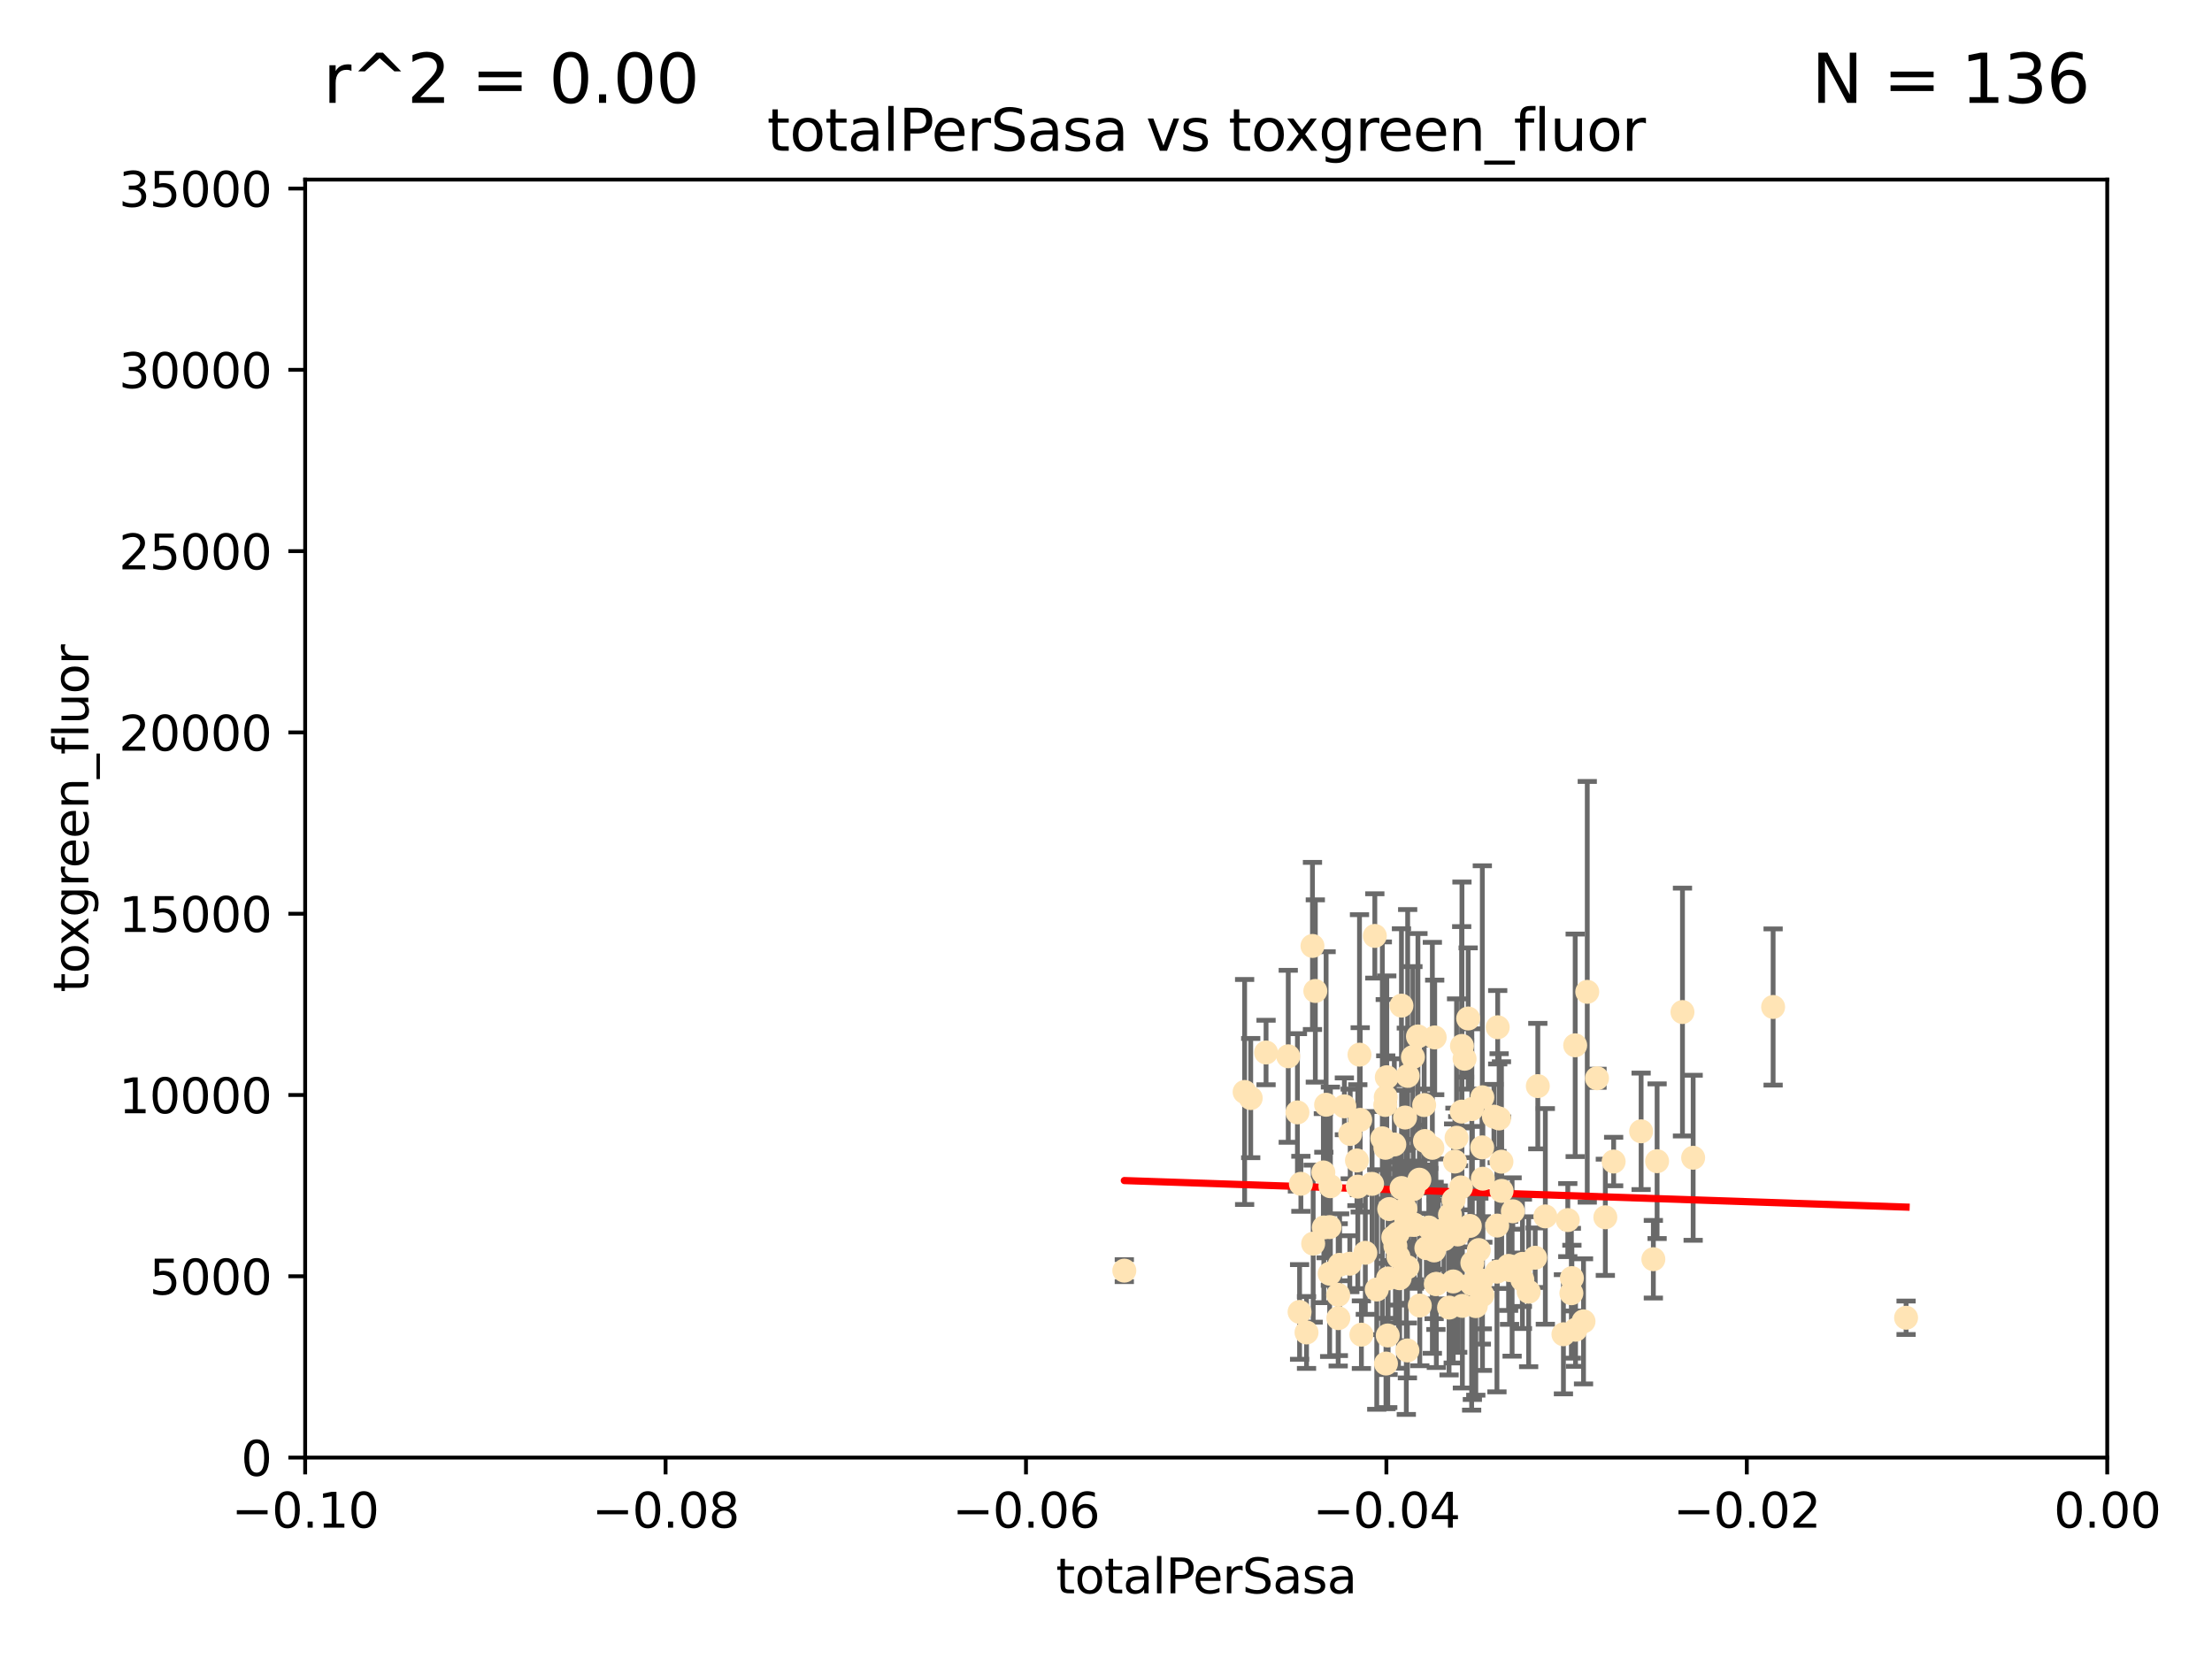 <?xml version="1.0" encoding="utf-8" standalone="no"?>
<!DOCTYPE svg PUBLIC "-//W3C//DTD SVG 1.1//EN"
  "http://www.w3.org/Graphics/SVG/1.1/DTD/svg11.dtd">
<svg xmlns:xlink="http://www.w3.org/1999/xlink" width="460.8pt" height="345.6pt" viewBox="0 0 460.8 345.6" xmlns="http://www.w3.org/2000/svg" version="1.1">
 <defs>
  <style type="text/css">*{stroke-linejoin: round; stroke-linecap: butt}</style>
 </defs>
 <g id="figure_1">
  <g id="patch_1">
   <path d="M 0 345.6 
L 460.8 345.6 
L 460.8 0 
L 0 0 
z
" style="fill: #ffffff"/>
  </g>
  <g id="axes_1">
   <g id="patch_2">
    <path d="M 63.571 303.64 
L 438.975 303.64 
L 438.975 37.411 
L 63.571 37.411 
z
" style="fill: #ffffff"/>
   </g>
   <g id="PathCollection_1">
    <defs>
     <path id="maf85879d25" d="M 0 1.118 
C 0.297 1.118 0.581 1 0.791 0.791 
C 1 0.581 1.118 0.297 1.118 0 
C 1.118 -0.297 1 -0.581 0.791 -0.791 
C 0.581 -1 0.297 -1.118 0 -1.118 
C -0.297 -1.118 -0.581 -1 -0.791 -0.791 
C -1 -0.581 -1.118 -0.297 -1.118 0 
C -1.118 0.297 -1 0.581 -0.791 0.791 
C -0.581 1 -0.297 1.118 0 1.118 
z
" style="stroke: #ffe4b5"/>
    </defs>
    <g clip-path="url(#p4ea83aaff5)">
     <use xlink:href="#maf85879d25" x="259.278" y="227.477" style="fill: #ffe4b5; stroke: #ffe4b5"/>
     <use xlink:href="#maf85879d25" x="270.28" y="231.729" style="fill: #ffe4b5; stroke: #ffe4b5"/>
     <use xlink:href="#maf85879d25" x="263.743" y="219.254" style="fill: #ffe4b5; stroke: #ffe4b5"/>
     <use xlink:href="#maf85879d25" x="275.78" y="255.699" style="fill: #ffe4b5; stroke: #ffe4b5"/>
     <use xlink:href="#maf85879d25" x="273.412" y="197.057" style="fill: #ffe4b5; stroke: #ffe4b5"/>
     <use xlink:href="#maf85879d25" x="260.547" y="228.748" style="fill: #ffe4b5; stroke: #ffe4b5"/>
     <use xlink:href="#maf85879d25" x="276.993" y="265.33" style="fill: #ffe4b5; stroke: #ffe4b5"/>
     <use xlink:href="#maf85879d25" x="270.997" y="246.606" style="fill: #ffe4b5; stroke: #ffe4b5"/>
     <use xlink:href="#maf85879d25" x="276.98" y="255.629" style="fill: #ffe4b5; stroke: #ffe4b5"/>
     <use xlink:href="#maf85879d25" x="280.058" y="230.468" style="fill: #ffe4b5; stroke: #ffe4b5"/>
     <use xlink:href="#maf85879d25" x="281.273" y="236.222" style="fill: #ffe4b5; stroke: #ffe4b5"/>
     <use xlink:href="#maf85879d25" x="288.894" y="224.406" style="fill: #ffe4b5; stroke: #ffe4b5"/>
     <use xlink:href="#maf85879d25" x="276.253" y="230.137" style="fill: #ffe4b5; stroke: #ffe4b5"/>
     <use xlink:href="#maf85879d25" x="287.964" y="237.127" style="fill: #ffe4b5; stroke: #ffe4b5"/>
     <use xlink:href="#maf85879d25" x="283.207" y="219.707" style="fill: #ffe4b5; stroke: #ffe4b5"/>
     <use xlink:href="#maf85879d25" x="299.133" y="259.195" style="fill: #ffe4b5; stroke: #ffe4b5"/>
     <use xlink:href="#maf85879d25" x="274.007" y="206.44" style="fill: #ffe4b5; stroke: #ffe4b5"/>
     <use xlink:href="#maf85879d25" x="297.646" y="255.712" style="fill: #ffe4b5; stroke: #ffe4b5"/>
     <use xlink:href="#maf85879d25" x="273.558" y="259.073" style="fill: #ffe4b5; stroke: #ffe4b5"/>
     <use xlink:href="#maf85879d25" x="283.353" y="233.283" style="fill: #ffe4b5; stroke: #ffe4b5"/>
     <use xlink:href="#maf85879d25" x="288.723" y="284.049" style="fill: #ffe4b5; stroke: #ffe4b5"/>
     <use xlink:href="#maf85879d25" x="291.175" y="256.955" style="fill: #ffe4b5; stroke: #ffe4b5"/>
     <use xlink:href="#maf85879d25" x="298.386" y="239.109" style="fill: #ffe4b5; stroke: #ffe4b5"/>
     <use xlink:href="#maf85879d25" x="270.727" y="273.299" style="fill: #ffe4b5; stroke: #ffe4b5"/>
     <use xlink:href="#maf85879d25" x="282.677" y="241.747" style="fill: #ffe4b5; stroke: #ffe4b5"/>
     <use xlink:href="#maf85879d25" x="292.961" y="254.408" style="fill: #ffe4b5; stroke: #ffe4b5"/>
     <use xlink:href="#maf85879d25" x="277.147" y="247.113" style="fill: #ffe4b5; stroke: #ffe4b5"/>
     <use xlink:href="#maf85879d25" x="286.802" y="268.629" style="fill: #ffe4b5; stroke: #ffe4b5"/>
     <use xlink:href="#maf85879d25" x="289.157" y="266.328" style="fill: #ffe4b5; stroke: #ffe4b5"/>
     <use xlink:href="#maf85879d25" x="293.243" y="224.125" style="fill: #ffe4b5; stroke: #ffe4b5"/>
     <use xlink:href="#maf85879d25" x="289.095" y="278.206" style="fill: #ffe4b5; stroke: #ffe4b5"/>
     <use xlink:href="#maf85879d25" x="288.676" y="228.551" style="fill: #ffe4b5; stroke: #ffe4b5"/>
     <use xlink:href="#maf85879d25" x="268.366" y="220.046" style="fill: #ffe4b5; stroke: #ffe4b5"/>
     <use xlink:href="#maf85879d25" x="288.605" y="239.106" style="fill: #ffe4b5; stroke: #ffe4b5"/>
     <use xlink:href="#maf85879d25" x="275.679" y="244.236" style="fill: #ffe4b5; stroke: #ffe4b5"/>
     <use xlink:href="#maf85879d25" x="294.337" y="220.205" style="fill: #ffe4b5; stroke: #ffe4b5"/>
     <use xlink:href="#maf85879d25" x="283.605" y="278.036" style="fill: #ffe4b5; stroke: #ffe4b5"/>
     <use xlink:href="#maf85879d25" x="293.436" y="255.164" style="fill: #ffe4b5; stroke: #ffe4b5"/>
     <use xlink:href="#maf85879d25" x="295.385" y="215.909" style="fill: #ffe4b5; stroke: #ffe4b5"/>
     <use xlink:href="#maf85879d25" x="290.246" y="257.746" style="fill: #ffe4b5; stroke: #ffe4b5"/>
     <use xlink:href="#maf85879d25" x="282.855" y="247.2" style="fill: #ffe4b5; stroke: #ffe4b5"/>
     <use xlink:href="#maf85879d25" x="306.572" y="267.453" style="fill: #ffe4b5; stroke: #ffe4b5"/>
     <use xlink:href="#maf85879d25" x="290.463" y="238.421" style="fill: #ffe4b5; stroke: #ffe4b5"/>
     <use xlink:href="#maf85879d25" x="284.421" y="260.979" style="fill: #ffe4b5; stroke: #ffe4b5"/>
     <use xlink:href="#maf85879d25" x="294.584" y="255.162" style="fill: #ffe4b5; stroke: #ffe4b5"/>
     <use xlink:href="#maf85879d25" x="314.467" y="264.575" style="fill: #ffe4b5; stroke: #ffe4b5"/>
     <use xlink:href="#maf85879d25" x="299.216" y="267.458" style="fill: #ffe4b5; stroke: #ffe4b5"/>
     <use xlink:href="#maf85879d25" x="290.688" y="259.567" style="fill: #ffe4b5; stroke: #ffe4b5"/>
     <use xlink:href="#maf85879d25" x="317.136" y="266.596" style="fill: #ffe4b5; stroke: #ffe4b5"/>
     <use xlink:href="#maf85879d25" x="300.801" y="258.155" style="fill: #ffe4b5; stroke: #ffe4b5"/>
     <use xlink:href="#maf85879d25" x="289.404" y="251.866" style="fill: #ffe4b5; stroke: #ffe4b5"/>
     <use xlink:href="#maf85879d25" x="292.706" y="232.802" style="fill: #ffe4b5; stroke: #ffe4b5"/>
     <use xlink:href="#maf85879d25" x="285.83" y="246.623" style="fill: #ffe4b5; stroke: #ffe4b5"/>
     <use xlink:href="#maf85879d25" x="306.193" y="255.382" style="fill: #ffe4b5; stroke: #ffe4b5"/>
     <use xlink:href="#maf85879d25" x="295.679" y="245.75" style="fill: #ffe4b5; stroke: #ffe4b5"/>
     <use xlink:href="#maf85879d25" x="291.573" y="266.279" style="fill: #ffe4b5; stroke: #ffe4b5"/>
     <use xlink:href="#maf85879d25" x="296.846" y="237.694" style="fill: #ffe4b5; stroke: #ffe4b5"/>
     <use xlink:href="#maf85879d25" x="306.614" y="231.039" style="fill: #ffe4b5; stroke: #ffe4b5"/>
     <use xlink:href="#maf85879d25" x="294.395" y="247.736" style="fill: #ffe4b5; stroke: #ffe4b5"/>
     <use xlink:href="#maf85879d25" x="296.682" y="230.204" style="fill: #ffe4b5; stroke: #ffe4b5"/>
     <use xlink:href="#maf85879d25" x="291.949" y="209.489" style="fill: #ffe4b5; stroke: #ffe4b5"/>
     <use xlink:href="#maf85879d25" x="299.633" y="256.494" style="fill: #ffe4b5; stroke: #ffe4b5"/>
     <use xlink:href="#maf85879d25" x="297.135" y="260.01" style="fill: #ffe4b5; stroke: #ffe4b5"/>
     <use xlink:href="#maf85879d25" x="298.875" y="216.114" style="fill: #ffe4b5; stroke: #ffe4b5"/>
     <use xlink:href="#maf85879d25" x="311.893" y="255.31" style="fill: #ffe4b5; stroke: #ffe4b5"/>
     <use xlink:href="#maf85879d25" x="291.971" y="247.49" style="fill: #ffe4b5; stroke: #ffe4b5"/>
     <use xlink:href="#maf85879d25" x="302.059" y="253.07" style="fill: #ffe4b5; stroke: #ffe4b5"/>
     <use xlink:href="#maf85879d25" x="293.202" y="263.972" style="fill: #ffe4b5; stroke: #ffe4b5"/>
     <use xlink:href="#maf85879d25" x="292.783" y="251.842" style="fill: #ffe4b5; stroke: #ffe4b5"/>
     <use xlink:href="#maf85879d25" x="311.999" y="213.998" style="fill: #ffe4b5; stroke: #ffe4b5"/>
     <use xlink:href="#maf85879d25" x="308.826" y="269.775" style="fill: #ffe4b5; stroke: #ffe4b5"/>
     <use xlink:href="#maf85879d25" x="302.816" y="249.97" style="fill: #ffe4b5; stroke: #ffe4b5"/>
     <use xlink:href="#maf85879d25" x="288.574" y="230.181" style="fill: #ffe4b5; stroke: #ffe4b5"/>
     <use xlink:href="#maf85879d25" x="301.865" y="272.395" style="fill: #ffe4b5; stroke: #ffe4b5"/>
     <use xlink:href="#maf85879d25" x="281.189" y="263.256" style="fill: #ffe4b5; stroke: #ffe4b5"/>
     <use xlink:href="#maf85879d25" x="304.34" y="247.358" style="fill: #ffe4b5; stroke: #ffe4b5"/>
     <use xlink:href="#maf85879d25" x="304.498" y="231.566" style="fill: #ffe4b5; stroke: #ffe4b5"/>
     <use xlink:href="#maf85879d25" x="303.091" y="241.969" style="fill: #ffe4b5; stroke: #ffe4b5"/>
     <use xlink:href="#maf85879d25" x="304.643" y="272.038" style="fill: #ffe4b5; stroke: #ffe4b5"/>
     <use xlink:href="#maf85879d25" x="279.067" y="263.488" style="fill: #ffe4b5; stroke: #ffe4b5"/>
     <use xlink:href="#maf85879d25" x="305.097" y="220.555" style="fill: #ffe4b5; stroke: #ffe4b5"/>
     <use xlink:href="#maf85879d25" x="305.848" y="212.169" style="fill: #ffe4b5; stroke: #ffe4b5"/>
     <use xlink:href="#maf85879d25" x="298.755" y="260.493" style="fill: #ffe4b5; stroke: #ffe4b5"/>
     <use xlink:href="#maf85879d25" x="278.803" y="274.597" style="fill: #ffe4b5; stroke: #ffe4b5"/>
     <use xlink:href="#maf85879d25" x="311.213" y="232.618" style="fill: #ffe4b5; stroke: #ffe4b5"/>
     <use xlink:href="#maf85879d25" x="303.43" y="237.01" style="fill: #ffe4b5; stroke: #ffe4b5"/>
     <use xlink:href="#maf85879d25" x="294.611" y="255.125" style="fill: #ffe4b5; stroke: #ffe4b5"/>
     <use xlink:href="#maf85879d25" x="234.216" y="264.696" style="fill: #ffe4b5; stroke: #ffe4b5"/>
     <use xlink:href="#maf85879d25" x="299.106" y="267.501" style="fill: #ffe4b5; stroke: #ffe4b5"/>
     <use xlink:href="#maf85879d25" x="304.554" y="217.888" style="fill: #ffe4b5; stroke: #ffe4b5"/>
     <use xlink:href="#maf85879d25" x="293.188" y="281.323" style="fill: #ffe4b5; stroke: #ffe4b5"/>
     <use xlink:href="#maf85879d25" x="307.435" y="272.09" style="fill: #ffe4b5; stroke: #ffe4b5"/>
     <use xlink:href="#maf85879d25" x="295.771" y="271.972" style="fill: #ffe4b5; stroke: #ffe4b5"/>
     <use xlink:href="#maf85879d25" x="303.671" y="257.16" style="fill: #ffe4b5; stroke: #ffe4b5"/>
     <use xlink:href="#maf85879d25" x="278.768" y="269.741" style="fill: #ffe4b5; stroke: #ffe4b5"/>
     <use xlink:href="#maf85879d25" x="286.402" y="194.969" style="fill: #ffe4b5; stroke: #ffe4b5"/>
     <use xlink:href="#maf85879d25" x="306.72" y="263.095" style="fill: #ffe4b5; stroke: #ffe4b5"/>
     <use xlink:href="#maf85879d25" x="317.151" y="263.286" style="fill: #ffe4b5; stroke: #ffe4b5"/>
     <use xlink:href="#maf85879d25" x="291.333" y="261.842" style="fill: #ffe4b5; stroke: #ffe4b5"/>
     <use xlink:href="#maf85879d25" x="308.795" y="228.587" style="fill: #ffe4b5; stroke: #ffe4b5"/>
     <use xlink:href="#maf85879d25" x="308.904" y="245.544" style="fill: #ffe4b5; stroke: #ffe4b5"/>
     <use xlink:href="#maf85879d25" x="312.781" y="242.001" style="fill: #ffe4b5; stroke: #ffe4b5"/>
     <use xlink:href="#maf85879d25" x="314.268" y="263.706" style="fill: #ffe4b5; stroke: #ffe4b5"/>
     <use xlink:href="#maf85879d25" x="308.067" y="260.409" style="fill: #ffe4b5; stroke: #ffe4b5"/>
     <use xlink:href="#maf85879d25" x="311.842" y="264.911" style="fill: #ffe4b5; stroke: #ffe4b5"/>
     <use xlink:href="#maf85879d25" x="302.733" y="266.947" style="fill: #ffe4b5; stroke: #ffe4b5"/>
     <use xlink:href="#maf85879d25" x="315" y="263.938" style="fill: #ffe4b5; stroke: #ffe4b5"/>
     <use xlink:href="#maf85879d25" x="319.809" y="262.005" style="fill: #ffe4b5; stroke: #ffe4b5"/>
     <use xlink:href="#maf85879d25" x="303.829" y="256.462" style="fill: #ffe4b5; stroke: #ffe4b5"/>
     <use xlink:href="#maf85879d25" x="312.295" y="232.996" style="fill: #ffe4b5; stroke: #ffe4b5"/>
     <use xlink:href="#maf85879d25" x="325.692" y="277.953" style="fill: #ffe4b5; stroke: #ffe4b5"/>
     <use xlink:href="#maf85879d25" x="308.766" y="239.016" style="fill: #ffe4b5; stroke: #ffe4b5"/>
     <use xlink:href="#maf85879d25" x="318.446" y="269.089" style="fill: #ffe4b5; stroke: #ffe4b5"/>
     <use xlink:href="#maf85879d25" x="308.592" y="266.727" style="fill: #ffe4b5; stroke: #ffe4b5"/>
     <use xlink:href="#maf85879d25" x="312.812" y="248.084" style="fill: #ffe4b5; stroke: #ffe4b5"/>
     <use xlink:href="#maf85879d25" x="327.345" y="269.405" style="fill: #ffe4b5; stroke: #ffe4b5"/>
     <use xlink:href="#maf85879d25" x="329.877" y="275.261" style="fill: #ffe4b5; stroke: #ffe4b5"/>
     <use xlink:href="#maf85879d25" x="330.656" y="206.615" style="fill: #ffe4b5; stroke: #ffe4b5"/>
     <use xlink:href="#maf85879d25" x="327.456" y="266.249" style="fill: #ffe4b5; stroke: #ffe4b5"/>
     <use xlink:href="#maf85879d25" x="332.683" y="224.621" style="fill: #ffe4b5; stroke: #ffe4b5"/>
     <use xlink:href="#maf85879d25" x="328.14" y="217.758" style="fill: #ffe4b5; stroke: #ffe4b5"/>
     <use xlink:href="#maf85879d25" x="326.599" y="254.163" style="fill: #ffe4b5; stroke: #ffe4b5"/>
     <use xlink:href="#maf85879d25" x="320.355" y="226.256" style="fill: #ffe4b5; stroke: #ffe4b5"/>
     <use xlink:href="#maf85879d25" x="334.421" y="253.584" style="fill: #ffe4b5; stroke: #ffe4b5"/>
     <use xlink:href="#maf85879d25" x="336.153" y="241.969" style="fill: #ffe4b5; stroke: #ffe4b5"/>
     <use xlink:href="#maf85879d25" x="328.215" y="277.009" style="fill: #ffe4b5; stroke: #ffe4b5"/>
     <use xlink:href="#maf85879d25" x="344.424" y="262.316" style="fill: #ffe4b5; stroke: #ffe4b5"/>
     <use xlink:href="#maf85879d25" x="272.173" y="277.579" style="fill: #ffe4b5; stroke: #ffe4b5"/>
     <use xlink:href="#maf85879d25" x="345.205" y="241.9" style="fill: #ffe4b5; stroke: #ffe4b5"/>
     <use xlink:href="#maf85879d25" x="352.715" y="241.183" style="fill: #ffe4b5; stroke: #ffe4b5"/>
     <use xlink:href="#maf85879d25" x="315.155" y="252.334" style="fill: #ffe4b5; stroke: #ffe4b5"/>
     <use xlink:href="#maf85879d25" x="341.875" y="235.674" style="fill: #ffe4b5; stroke: #ffe4b5"/>
     <use xlink:href="#maf85879d25" x="350.49" y="210.827" style="fill: #ffe4b5; stroke: #ffe4b5"/>
     <use xlink:href="#maf85879d25" x="321.923" y="253.399" style="fill: #ffe4b5; stroke: #ffe4b5"/>
     <use xlink:href="#maf85879d25" x="369.374" y="209.772" style="fill: #ffe4b5; stroke: #ffe4b5"/>
     <use xlink:href="#maf85879d25" x="397.071" y="274.511" style="fill: #ffe4b5; stroke: #ffe4b5"/>
    </g>
   </g>
   <g id="matplotlib.axis_1">
    <g id="xtick_1">
     <g id="line2d_1">
      <defs>
       <path id="m5f2a072b0f" d="M 0 0 
L 0 3.5 
" style="stroke: #000000; stroke-width: 0.8"/>
      </defs>
      <g>
       <use xlink:href="#m5f2a072b0f" x="63.571" y="303.64" style="stroke: #000000; stroke-width: 0.8"/>
      </g>
     </g>
     <g id="text_1">
      <!-- −0.10 -->
      <g transform="translate(48.249 318.238)scale(0.1 -0.1)">
       <defs>
        <path id="DejaVuSans-2212" d="M 678 2272 
L 4684 2272 
L 4684 1741 
L 678 1741 
L 678 2272 
z
" transform="scale(0.016)"/>
        <path id="DejaVuSans-30" d="M 2034 4250 
Q 1547 4250 1301 3770 
Q 1056 3291 1056 2328 
Q 1056 1369 1301 889 
Q 1547 409 2034 409 
Q 2525 409 2770 889 
Q 3016 1369 3016 2328 
Q 3016 3291 2770 3770 
Q 2525 4250 2034 4250 
z
M 2034 4750 
Q 2819 4750 3233 4129 
Q 3647 3509 3647 2328 
Q 3647 1150 3233 529 
Q 2819 -91 2034 -91 
Q 1250 -91 836 529 
Q 422 1150 422 2328 
Q 422 3509 836 4129 
Q 1250 4750 2034 4750 
z
" transform="scale(0.016)"/>
        <path id="DejaVuSans-2e" d="M 684 794 
L 1344 794 
L 1344 0 
L 684 0 
L 684 794 
z
" transform="scale(0.016)"/>
        <path id="DejaVuSans-31" d="M 794 531 
L 1825 531 
L 1825 4091 
L 703 3866 
L 703 4441 
L 1819 4666 
L 2450 4666 
L 2450 531 
L 3481 531 
L 3481 0 
L 794 0 
L 794 531 
z
" transform="scale(0.016)"/>
       </defs>
       <use xlink:href="#DejaVuSans-2212"/>
       <use xlink:href="#DejaVuSans-30" x="83.789"/>
       <use xlink:href="#DejaVuSans-2e" x="147.412"/>
       <use xlink:href="#DejaVuSans-31" x="179.199"/>
       <use xlink:href="#DejaVuSans-30" x="242.822"/>
      </g>
     </g>
    </g>
    <g id="xtick_2">
     <g id="line2d_2">
      <g>
       <use xlink:href="#m5f2a072b0f" x="138.652" y="303.64" style="stroke: #000000; stroke-width: 0.8"/>
      </g>
     </g>
     <g id="text_2">
      <!-- −0.08 -->
      <g transform="translate(123.329 318.238)scale(0.1 -0.1)">
       <defs>
        <path id="DejaVuSans-38" d="M 2034 2216 
Q 1584 2216 1326 1975 
Q 1069 1734 1069 1313 
Q 1069 891 1326 650 
Q 1584 409 2034 409 
Q 2484 409 2743 651 
Q 3003 894 3003 1313 
Q 3003 1734 2745 1975 
Q 2488 2216 2034 2216 
z
M 1403 2484 
Q 997 2584 770 2862 
Q 544 3141 544 3541 
Q 544 4100 942 4425 
Q 1341 4750 2034 4750 
Q 2731 4750 3128 4425 
Q 3525 4100 3525 3541 
Q 3525 3141 3298 2862 
Q 3072 2584 2669 2484 
Q 3125 2378 3379 2068 
Q 3634 1759 3634 1313 
Q 3634 634 3220 271 
Q 2806 -91 2034 -91 
Q 1263 -91 848 271 
Q 434 634 434 1313 
Q 434 1759 690 2068 
Q 947 2378 1403 2484 
z
M 1172 3481 
Q 1172 3119 1398 2916 
Q 1625 2713 2034 2713 
Q 2441 2713 2670 2916 
Q 2900 3119 2900 3481 
Q 2900 3844 2670 4047 
Q 2441 4250 2034 4250 
Q 1625 4250 1398 4047 
Q 1172 3844 1172 3481 
z
" transform="scale(0.016)"/>
       </defs>
       <use xlink:href="#DejaVuSans-2212"/>
       <use xlink:href="#DejaVuSans-30" x="83.789"/>
       <use xlink:href="#DejaVuSans-2e" x="147.412"/>
       <use xlink:href="#DejaVuSans-30" x="179.199"/>
       <use xlink:href="#DejaVuSans-38" x="242.822"/>
      </g>
     </g>
    </g>
    <g id="xtick_3">
     <g id="line2d_3">
      <g>
       <use xlink:href="#m5f2a072b0f" x="213.733" y="303.64" style="stroke: #000000; stroke-width: 0.8"/>
      </g>
     </g>
     <g id="text_3">
      <!-- −0.06 -->
      <g transform="translate(198.41 318.238)scale(0.1 -0.1)">
       <defs>
        <path id="DejaVuSans-36" d="M 2113 2584 
Q 1688 2584 1439 2293 
Q 1191 2003 1191 1497 
Q 1191 994 1439 701 
Q 1688 409 2113 409 
Q 2538 409 2786 701 
Q 3034 994 3034 1497 
Q 3034 2003 2786 2293 
Q 2538 2584 2113 2584 
z
M 3366 4563 
L 3366 3988 
Q 3128 4100 2886 4159 
Q 2644 4219 2406 4219 
Q 1781 4219 1451 3797 
Q 1122 3375 1075 2522 
Q 1259 2794 1537 2939 
Q 1816 3084 2150 3084 
Q 2853 3084 3261 2657 
Q 3669 2231 3669 1497 
Q 3669 778 3244 343 
Q 2819 -91 2113 -91 
Q 1303 -91 875 529 
Q 447 1150 447 2328 
Q 447 3434 972 4092 
Q 1497 4750 2381 4750 
Q 2619 4750 2861 4703 
Q 3103 4656 3366 4563 
z
" transform="scale(0.016)"/>
       </defs>
       <use xlink:href="#DejaVuSans-2212"/>
       <use xlink:href="#DejaVuSans-30" x="83.789"/>
       <use xlink:href="#DejaVuSans-2e" x="147.412"/>
       <use xlink:href="#DejaVuSans-30" x="179.199"/>
       <use xlink:href="#DejaVuSans-36" x="242.822"/>
      </g>
     </g>
    </g>
    <g id="xtick_4">
     <g id="line2d_4">
      <g>
       <use xlink:href="#m5f2a072b0f" x="288.813" y="303.64" style="stroke: #000000; stroke-width: 0.8"/>
      </g>
     </g>
     <g id="text_4">
      <!-- −0.04 -->
      <g transform="translate(273.491 318.238)scale(0.1 -0.1)">
       <defs>
        <path id="DejaVuSans-34" d="M 2419 4116 
L 825 1625 
L 2419 1625 
L 2419 4116 
z
M 2253 4666 
L 3047 4666 
L 3047 1625 
L 3713 1625 
L 3713 1100 
L 3047 1100 
L 3047 0 
L 2419 0 
L 2419 1100 
L 313 1100 
L 313 1709 
L 2253 4666 
z
" transform="scale(0.016)"/>
       </defs>
       <use xlink:href="#DejaVuSans-2212"/>
       <use xlink:href="#DejaVuSans-30" x="83.789"/>
       <use xlink:href="#DejaVuSans-2e" x="147.412"/>
       <use xlink:href="#DejaVuSans-30" x="179.199"/>
       <use xlink:href="#DejaVuSans-34" x="242.822"/>
      </g>
     </g>
    </g>
    <g id="xtick_5">
     <g id="line2d_5">
      <g>
       <use xlink:href="#m5f2a072b0f" x="363.894" y="303.64" style="stroke: #000000; stroke-width: 0.8"/>
      </g>
     </g>
     <g id="text_5">
      <!-- −0.02 -->
      <g transform="translate(348.572 318.238)scale(0.1 -0.1)">
       <defs>
        <path id="DejaVuSans-32" d="M 1228 531 
L 3431 531 
L 3431 0 
L 469 0 
L 469 531 
Q 828 903 1448 1529 
Q 2069 2156 2228 2338 
Q 2531 2678 2651 2914 
Q 2772 3150 2772 3378 
Q 2772 3750 2511 3984 
Q 2250 4219 1831 4219 
Q 1534 4219 1204 4116 
Q 875 4013 500 3803 
L 500 4441 
Q 881 4594 1212 4672 
Q 1544 4750 1819 4750 
Q 2544 4750 2975 4387 
Q 3406 4025 3406 3419 
Q 3406 3131 3298 2873 
Q 3191 2616 2906 2266 
Q 2828 2175 2409 1742 
Q 1991 1309 1228 531 
z
" transform="scale(0.016)"/>
       </defs>
       <use xlink:href="#DejaVuSans-2212"/>
       <use xlink:href="#DejaVuSans-30" x="83.789"/>
       <use xlink:href="#DejaVuSans-2e" x="147.412"/>
       <use xlink:href="#DejaVuSans-30" x="179.199"/>
       <use xlink:href="#DejaVuSans-32" x="242.822"/>
      </g>
     </g>
    </g>
    <g id="xtick_6">
     <g id="line2d_6">
      <g>
       <use xlink:href="#m5f2a072b0f" x="438.975" y="303.64" style="stroke: #000000; stroke-width: 0.8"/>
      </g>
     </g>
     <g id="text_6">
      <!-- 0.00 -->
      <g transform="translate(427.842 318.238)scale(0.1 -0.1)">
       <use xlink:href="#DejaVuSans-30"/>
       <use xlink:href="#DejaVuSans-2e" x="63.623"/>
       <use xlink:href="#DejaVuSans-30" x="95.41"/>
       <use xlink:href="#DejaVuSans-30" x="159.033"/>
      </g>
     </g>
    </g>
    <g id="text_7">
     <!-- totalPerSasa -->
     <g transform="translate(219.968 331.917)scale(0.1 -0.1)">
      <defs>
       <path id="DejaVuSans-74" d="M 1172 4494 
L 1172 3500 
L 2356 3500 
L 2356 3053 
L 1172 3053 
L 1172 1153 
Q 1172 725 1289 603 
Q 1406 481 1766 481 
L 2356 481 
L 2356 0 
L 1766 0 
Q 1100 0 847 248 
Q 594 497 594 1153 
L 594 3053 
L 172 3053 
L 172 3500 
L 594 3500 
L 594 4494 
L 1172 4494 
z
" transform="scale(0.016)"/>
       <path id="DejaVuSans-6f" d="M 1959 3097 
Q 1497 3097 1228 2736 
Q 959 2375 959 1747 
Q 959 1119 1226 758 
Q 1494 397 1959 397 
Q 2419 397 2687 759 
Q 2956 1122 2956 1747 
Q 2956 2369 2687 2733 
Q 2419 3097 1959 3097 
z
M 1959 3584 
Q 2709 3584 3137 3096 
Q 3566 2609 3566 1747 
Q 3566 888 3137 398 
Q 2709 -91 1959 -91 
Q 1206 -91 779 398 
Q 353 888 353 1747 
Q 353 2609 779 3096 
Q 1206 3584 1959 3584 
z
" transform="scale(0.016)"/>
       <path id="DejaVuSans-61" d="M 2194 1759 
Q 1497 1759 1228 1600 
Q 959 1441 959 1056 
Q 959 750 1161 570 
Q 1363 391 1709 391 
Q 2188 391 2477 730 
Q 2766 1069 2766 1631 
L 2766 1759 
L 2194 1759 
z
M 3341 1997 
L 3341 0 
L 2766 0 
L 2766 531 
Q 2569 213 2275 61 
Q 1981 -91 1556 -91 
Q 1019 -91 701 211 
Q 384 513 384 1019 
Q 384 1609 779 1909 
Q 1175 2209 1959 2209 
L 2766 2209 
L 2766 2266 
Q 2766 2663 2505 2880 
Q 2244 3097 1772 3097 
Q 1472 3097 1187 3025 
Q 903 2953 641 2809 
L 641 3341 
Q 956 3463 1253 3523 
Q 1550 3584 1831 3584 
Q 2591 3584 2966 3190 
Q 3341 2797 3341 1997 
z
" transform="scale(0.016)"/>
       <path id="DejaVuSans-6c" d="M 603 4863 
L 1178 4863 
L 1178 0 
L 603 0 
L 603 4863 
z
" transform="scale(0.016)"/>
       <path id="DejaVuSans-50" d="M 1259 4147 
L 1259 2394 
L 2053 2394 
Q 2494 2394 2734 2622 
Q 2975 2850 2975 3272 
Q 2975 3691 2734 3919 
Q 2494 4147 2053 4147 
L 1259 4147 
z
M 628 4666 
L 2053 4666 
Q 2838 4666 3239 4311 
Q 3641 3956 3641 3272 
Q 3641 2581 3239 2228 
Q 2838 1875 2053 1875 
L 1259 1875 
L 1259 0 
L 628 0 
L 628 4666 
z
" transform="scale(0.016)"/>
       <path id="DejaVuSans-65" d="M 3597 1894 
L 3597 1613 
L 953 1613 
Q 991 1019 1311 708 
Q 1631 397 2203 397 
Q 2534 397 2845 478 
Q 3156 559 3463 722 
L 3463 178 
Q 3153 47 2828 -22 
Q 2503 -91 2169 -91 
Q 1331 -91 842 396 
Q 353 884 353 1716 
Q 353 2575 817 3079 
Q 1281 3584 2069 3584 
Q 2775 3584 3186 3129 
Q 3597 2675 3597 1894 
z
M 3022 2063 
Q 3016 2534 2758 2815 
Q 2500 3097 2075 3097 
Q 1594 3097 1305 2825 
Q 1016 2553 972 2059 
L 3022 2063 
z
" transform="scale(0.016)"/>
       <path id="DejaVuSans-72" d="M 2631 2963 
Q 2534 3019 2420 3045 
Q 2306 3072 2169 3072 
Q 1681 3072 1420 2755 
Q 1159 2438 1159 1844 
L 1159 0 
L 581 0 
L 581 3500 
L 1159 3500 
L 1159 2956 
Q 1341 3275 1631 3429 
Q 1922 3584 2338 3584 
Q 2397 3584 2469 3576 
Q 2541 3569 2628 3553 
L 2631 2963 
z
" transform="scale(0.016)"/>
       <path id="DejaVuSans-53" d="M 3425 4513 
L 3425 3897 
Q 3066 4069 2747 4153 
Q 2428 4238 2131 4238 
Q 1616 4238 1336 4038 
Q 1056 3838 1056 3469 
Q 1056 3159 1242 3001 
Q 1428 2844 1947 2747 
L 2328 2669 
Q 3034 2534 3370 2195 
Q 3706 1856 3706 1288 
Q 3706 609 3251 259 
Q 2797 -91 1919 -91 
Q 1588 -91 1214 -16 
Q 841 59 441 206 
L 441 856 
Q 825 641 1194 531 
Q 1563 422 1919 422 
Q 2459 422 2753 634 
Q 3047 847 3047 1241 
Q 3047 1584 2836 1778 
Q 2625 1972 2144 2069 
L 1759 2144 
Q 1053 2284 737 2584 
Q 422 2884 422 3419 
Q 422 4038 858 4394 
Q 1294 4750 2059 4750 
Q 2388 4750 2728 4690 
Q 3069 4631 3425 4513 
z
" transform="scale(0.016)"/>
       <path id="DejaVuSans-73" d="M 2834 3397 
L 2834 2853 
Q 2591 2978 2328 3040 
Q 2066 3103 1784 3103 
Q 1356 3103 1142 2972 
Q 928 2841 928 2578 
Q 928 2378 1081 2264 
Q 1234 2150 1697 2047 
L 1894 2003 
Q 2506 1872 2764 1633 
Q 3022 1394 3022 966 
Q 3022 478 2636 193 
Q 2250 -91 1575 -91 
Q 1294 -91 989 -36 
Q 684 19 347 128 
L 347 722 
Q 666 556 975 473 
Q 1284 391 1588 391 
Q 1994 391 2212 530 
Q 2431 669 2431 922 
Q 2431 1156 2273 1281 
Q 2116 1406 1581 1522 
L 1381 1569 
Q 847 1681 609 1914 
Q 372 2147 372 2553 
Q 372 3047 722 3315 
Q 1072 3584 1716 3584 
Q 2034 3584 2315 3537 
Q 2597 3491 2834 3397 
z
" transform="scale(0.016)"/>
      </defs>
      <use xlink:href="#DejaVuSans-74"/>
      <use xlink:href="#DejaVuSans-6f" x="39.209"/>
      <use xlink:href="#DejaVuSans-74" x="100.391"/>
      <use xlink:href="#DejaVuSans-61" x="139.6"/>
      <use xlink:href="#DejaVuSans-6c" x="200.879"/>
      <use xlink:href="#DejaVuSans-50" x="228.662"/>
      <use xlink:href="#DejaVuSans-65" x="285.34"/>
      <use xlink:href="#DejaVuSans-72" x="346.863"/>
      <use xlink:href="#DejaVuSans-53" x="387.977"/>
      <use xlink:href="#DejaVuSans-61" x="451.453"/>
      <use xlink:href="#DejaVuSans-73" x="512.732"/>
      <use xlink:href="#DejaVuSans-61" x="564.832"/>
     </g>
    </g>
   </g>
   <g id="matplotlib.axis_2">
    <g id="ytick_1">
     <g id="line2d_7">
      <defs>
       <path id="m7e14799bd2" d="M 0 0 
L -3.5 0 
" style="stroke: #000000; stroke-width: 0.8"/>
      </defs>
      <g>
       <use xlink:href="#m7e14799bd2" x="63.571" y="303.64" style="stroke: #000000; stroke-width: 0.8"/>
      </g>
     </g>
     <g id="text_8">
      <!-- 0 -->
      <g transform="translate(50.209 307.439)scale(0.1 -0.1)">
       <use xlink:href="#DejaVuSans-30"/>
      </g>
     </g>
    </g>
    <g id="ytick_2">
     <g id="line2d_8">
      <g>
       <use xlink:href="#m7e14799bd2" x="63.571" y="265.874" style="stroke: #000000; stroke-width: 0.8"/>
      </g>
     </g>
     <g id="text_9">
      <!-- 5000 -->
      <g transform="translate(31.121 269.673)scale(0.1 -0.1)">
       <defs>
        <path id="DejaVuSans-35" d="M 691 4666 
L 3169 4666 
L 3169 4134 
L 1269 4134 
L 1269 2991 
Q 1406 3038 1543 3061 
Q 1681 3084 1819 3084 
Q 2600 3084 3056 2656 
Q 3513 2228 3513 1497 
Q 3513 744 3044 326 
Q 2575 -91 1722 -91 
Q 1428 -91 1123 -41 
Q 819 9 494 109 
L 494 744 
Q 775 591 1075 516 
Q 1375 441 1709 441 
Q 2250 441 2565 725 
Q 2881 1009 2881 1497 
Q 2881 1984 2565 2268 
Q 2250 2553 1709 2553 
Q 1456 2553 1204 2497 
Q 953 2441 691 2322 
L 691 4666 
z
" transform="scale(0.016)"/>
       </defs>
       <use xlink:href="#DejaVuSans-35"/>
       <use xlink:href="#DejaVuSans-30" x="63.623"/>
       <use xlink:href="#DejaVuSans-30" x="127.246"/>
       <use xlink:href="#DejaVuSans-30" x="190.869"/>
      </g>
     </g>
    </g>
    <g id="ytick_3">
     <g id="line2d_9">
      <g>
       <use xlink:href="#m7e14799bd2" x="63.571" y="228.108" style="stroke: #000000; stroke-width: 0.8"/>
      </g>
     </g>
     <g id="text_10">
      <!-- 10000 -->
      <g transform="translate(24.759 231.907)scale(0.1 -0.1)">
       <use xlink:href="#DejaVuSans-31"/>
       <use xlink:href="#DejaVuSans-30" x="63.623"/>
       <use xlink:href="#DejaVuSans-30" x="127.246"/>
       <use xlink:href="#DejaVuSans-30" x="190.869"/>
       <use xlink:href="#DejaVuSans-30" x="254.492"/>
      </g>
     </g>
    </g>
    <g id="ytick_4">
     <g id="line2d_10">
      <g>
       <use xlink:href="#m7e14799bd2" x="63.571" y="190.342" style="stroke: #000000; stroke-width: 0.8"/>
      </g>
     </g>
     <g id="text_11">
      <!-- 15000 -->
      <g transform="translate(24.759 194.141)scale(0.1 -0.1)">
       <use xlink:href="#DejaVuSans-31"/>
       <use xlink:href="#DejaVuSans-35" x="63.623"/>
       <use xlink:href="#DejaVuSans-30" x="127.246"/>
       <use xlink:href="#DejaVuSans-30" x="190.869"/>
       <use xlink:href="#DejaVuSans-30" x="254.492"/>
      </g>
     </g>
    </g>
    <g id="ytick_5">
     <g id="line2d_11">
      <g>
       <use xlink:href="#m7e14799bd2" x="63.571" y="152.576" style="stroke: #000000; stroke-width: 0.8"/>
      </g>
     </g>
     <g id="text_12">
      <!-- 20000 -->
      <g transform="translate(24.759 156.375)scale(0.1 -0.1)">
       <use xlink:href="#DejaVuSans-32"/>
       <use xlink:href="#DejaVuSans-30" x="63.623"/>
       <use xlink:href="#DejaVuSans-30" x="127.246"/>
       <use xlink:href="#DejaVuSans-30" x="190.869"/>
       <use xlink:href="#DejaVuSans-30" x="254.492"/>
      </g>
     </g>
    </g>
    <g id="ytick_6">
     <g id="line2d_12">
      <g>
       <use xlink:href="#m7e14799bd2" x="63.571" y="114.81" style="stroke: #000000; stroke-width: 0.8"/>
      </g>
     </g>
     <g id="text_13">
      <!-- 25000 -->
      <g transform="translate(24.759 118.609)scale(0.1 -0.1)">
       <use xlink:href="#DejaVuSans-32"/>
       <use xlink:href="#DejaVuSans-35" x="63.623"/>
       <use xlink:href="#DejaVuSans-30" x="127.246"/>
       <use xlink:href="#DejaVuSans-30" x="190.869"/>
       <use xlink:href="#DejaVuSans-30" x="254.492"/>
      </g>
     </g>
    </g>
    <g id="ytick_7">
     <g id="line2d_13">
      <g>
       <use xlink:href="#m7e14799bd2" x="63.571" y="77.044" style="stroke: #000000; stroke-width: 0.8"/>
      </g>
     </g>
     <g id="text_14">
      <!-- 30000 -->
      <g transform="translate(24.759 80.844)scale(0.1 -0.1)">
       <defs>
        <path id="DejaVuSans-33" d="M 2597 2516 
Q 3050 2419 3304 2112 
Q 3559 1806 3559 1356 
Q 3559 666 3084 287 
Q 2609 -91 1734 -91 
Q 1441 -91 1130 -33 
Q 819 25 488 141 
L 488 750 
Q 750 597 1062 519 
Q 1375 441 1716 441 
Q 2309 441 2620 675 
Q 2931 909 2931 1356 
Q 2931 1769 2642 2001 
Q 2353 2234 1838 2234 
L 1294 2234 
L 1294 2753 
L 1863 2753 
Q 2328 2753 2575 2939 
Q 2822 3125 2822 3475 
Q 2822 3834 2567 4026 
Q 2313 4219 1838 4219 
Q 1578 4219 1281 4162 
Q 984 4106 628 3988 
L 628 4550 
Q 988 4650 1302 4700 
Q 1616 4750 1894 4750 
Q 2613 4750 3031 4423 
Q 3450 4097 3450 3541 
Q 3450 3153 3228 2886 
Q 3006 2619 2597 2516 
z
" transform="scale(0.016)"/>
       </defs>
       <use xlink:href="#DejaVuSans-33"/>
       <use xlink:href="#DejaVuSans-30" x="63.623"/>
       <use xlink:href="#DejaVuSans-30" x="127.246"/>
       <use xlink:href="#DejaVuSans-30" x="190.869"/>
       <use xlink:href="#DejaVuSans-30" x="254.492"/>
      </g>
     </g>
    </g>
    <g id="ytick_8">
     <g id="line2d_14">
      <g>
       <use xlink:href="#m7e14799bd2" x="63.571" y="39.278" style="stroke: #000000; stroke-width: 0.8"/>
      </g>
     </g>
     <g id="text_15">
      <!-- 35000 -->
      <g transform="translate(24.759 43.078)scale(0.1 -0.1)">
       <use xlink:href="#DejaVuSans-33"/>
       <use xlink:href="#DejaVuSans-35" x="63.623"/>
       <use xlink:href="#DejaVuSans-30" x="127.246"/>
       <use xlink:href="#DejaVuSans-30" x="190.869"/>
       <use xlink:href="#DejaVuSans-30" x="254.492"/>
      </g>
     </g>
    </g>
    <g id="text_16">
     <!-- toxgreen_fluor -->
     <g transform="translate(18.401 206.72)rotate(-90)scale(0.1 -0.1)">
      <defs>
       <path id="DejaVuSans-78" d="M 3513 3500 
L 2247 1797 
L 3578 0 
L 2900 0 
L 1881 1375 
L 863 0 
L 184 0 
L 1544 1831 
L 300 3500 
L 978 3500 
L 1906 2253 
L 2834 3500 
L 3513 3500 
z
" transform="scale(0.016)"/>
       <path id="DejaVuSans-67" d="M 2906 1791 
Q 2906 2416 2648 2759 
Q 2391 3103 1925 3103 
Q 1463 3103 1205 2759 
Q 947 2416 947 1791 
Q 947 1169 1205 825 
Q 1463 481 1925 481 
Q 2391 481 2648 825 
Q 2906 1169 2906 1791 
z
M 3481 434 
Q 3481 -459 3084 -895 
Q 2688 -1331 1869 -1331 
Q 1566 -1331 1297 -1286 
Q 1028 -1241 775 -1147 
L 775 -588 
Q 1028 -725 1275 -790 
Q 1522 -856 1778 -856 
Q 2344 -856 2625 -561 
Q 2906 -266 2906 331 
L 2906 616 
Q 2728 306 2450 153 
Q 2172 0 1784 0 
Q 1141 0 747 490 
Q 353 981 353 1791 
Q 353 2603 747 3093 
Q 1141 3584 1784 3584 
Q 2172 3584 2450 3431 
Q 2728 3278 2906 2969 
L 2906 3500 
L 3481 3500 
L 3481 434 
z
" transform="scale(0.016)"/>
       <path id="DejaVuSans-6e" d="M 3513 2113 
L 3513 0 
L 2938 0 
L 2938 2094 
Q 2938 2591 2744 2837 
Q 2550 3084 2163 3084 
Q 1697 3084 1428 2787 
Q 1159 2491 1159 1978 
L 1159 0 
L 581 0 
L 581 3500 
L 1159 3500 
L 1159 2956 
Q 1366 3272 1645 3428 
Q 1925 3584 2291 3584 
Q 2894 3584 3203 3211 
Q 3513 2838 3513 2113 
z
" transform="scale(0.016)"/>
       <path id="DejaVuSans-5f" d="M 3263 -1063 
L 3263 -1509 
L -63 -1509 
L -63 -1063 
L 3263 -1063 
z
" transform="scale(0.016)"/>
       <path id="DejaVuSans-66" d="M 2375 4863 
L 2375 4384 
L 1825 4384 
Q 1516 4384 1395 4259 
Q 1275 4134 1275 3809 
L 1275 3500 
L 2222 3500 
L 2222 3053 
L 1275 3053 
L 1275 0 
L 697 0 
L 697 3053 
L 147 3053 
L 147 3500 
L 697 3500 
L 697 3744 
Q 697 4328 969 4595 
Q 1241 4863 1831 4863 
L 2375 4863 
z
" transform="scale(0.016)"/>
       <path id="DejaVuSans-75" d="M 544 1381 
L 544 3500 
L 1119 3500 
L 1119 1403 
Q 1119 906 1312 657 
Q 1506 409 1894 409 
Q 2359 409 2629 706 
Q 2900 1003 2900 1516 
L 2900 3500 
L 3475 3500 
L 3475 0 
L 2900 0 
L 2900 538 
Q 2691 219 2414 64 
Q 2138 -91 1772 -91 
Q 1169 -91 856 284 
Q 544 659 544 1381 
z
M 1991 3584 
L 1991 3584 
z
" transform="scale(0.016)"/>
      </defs>
      <use xlink:href="#DejaVuSans-74"/>
      <use xlink:href="#DejaVuSans-6f" x="39.209"/>
      <use xlink:href="#DejaVuSans-78" x="97.266"/>
      <use xlink:href="#DejaVuSans-67" x="156.445"/>
      <use xlink:href="#DejaVuSans-72" x="219.922"/>
      <use xlink:href="#DejaVuSans-65" x="258.785"/>
      <use xlink:href="#DejaVuSans-65" x="320.309"/>
      <use xlink:href="#DejaVuSans-6e" x="381.832"/>
      <use xlink:href="#DejaVuSans-5f" x="445.211"/>
      <use xlink:href="#DejaVuSans-66" x="495.211"/>
      <use xlink:href="#DejaVuSans-6c" x="530.416"/>
      <use xlink:href="#DejaVuSans-75" x="558.199"/>
      <use xlink:href="#DejaVuSans-6f" x="621.578"/>
      <use xlink:href="#DejaVuSans-72" x="682.76"/>
     </g>
    </g>
   </g>
   <g id="LineCollection_1">
    <path d="M 259.278 250.911 
L 259.278 204.042 
" clip-path="url(#p4ea83aaff5)" style="fill: none; stroke: #696969"/>
    <path d="M 270.28 248.125 
L 270.28 215.333 
" clip-path="url(#p4ea83aaff5)" style="fill: none; stroke: #696969"/>
    <path d="M 263.743 225.971 
L 263.743 212.538 
" clip-path="url(#p4ea83aaff5)" style="fill: none; stroke: #696969"/>
    <path d="M 275.78 271.368 
L 275.78 240.03 
" clip-path="url(#p4ea83aaff5)" style="fill: none; stroke: #696969"/>
    <path d="M 273.412 214.462 
L 273.412 179.651 
" clip-path="url(#p4ea83aaff5)" style="fill: none; stroke: #696969"/>
    <path d="M 260.547 241.167 
L 260.547 216.329 
" clip-path="url(#p4ea83aaff5)" style="fill: none; stroke: #696969"/>
    <path d="M 276.993 282.578 
L 276.993 248.081 
" clip-path="url(#p4ea83aaff5)" style="fill: none; stroke: #696969"/>
    <path d="M 270.997 252.338 
L 270.997 240.875 
" clip-path="url(#p4ea83aaff5)" style="fill: none; stroke: #696969"/>
    <path d="M 276.98 265.223 
L 276.98 246.034 
" clip-path="url(#p4ea83aaff5)" style="fill: none; stroke: #696969"/>
    <path d="M 280.058 236.385 
L 280.058 224.551 
" clip-path="url(#p4ea83aaff5)" style="fill: none; stroke: #696969"/>
    <path d="M 281.273 245.56 
L 281.273 226.884 
" clip-path="url(#p4ea83aaff5)" style="fill: none; stroke: #696969"/>
    <path d="M 288.894 245.517 
L 288.894 203.295 
" clip-path="url(#p4ea83aaff5)" style="fill: none; stroke: #696969"/>
    <path d="M 276.253 262.02 
L 276.253 198.255 
" clip-path="url(#p4ea83aaff5)" style="fill: none; stroke: #696969"/>
    <path d="M 287.964 278.037 
L 287.964 196.218 
" clip-path="url(#p4ea83aaff5)" style="fill: none; stroke: #696969"/>
    <path d="M 283.207 248.871 
L 283.207 190.543 
" clip-path="url(#p4ea83aaff5)" style="fill: none; stroke: #696969"/>
    <path d="M 299.133 276.954 
L 299.133 241.436 
" clip-path="url(#p4ea83aaff5)" style="fill: none; stroke: #696969"/>
    <path d="M 274.007 225.425 
L 274.007 187.454 
" clip-path="url(#p4ea83aaff5)" style="fill: none; stroke: #696969"/>
    <path d="M 297.646 268.022 
L 297.646 243.402 
" clip-path="url(#p4ea83aaff5)" style="fill: none; stroke: #696969"/>
    <path d="M 273.558 275.427 
L 273.558 242.719 
" clip-path="url(#p4ea83aaff5)" style="fill: none; stroke: #696969"/>
    <path d="M 283.353 252.481 
L 283.353 214.086 
" clip-path="url(#p4ea83aaff5)" style="fill: none; stroke: #696969"/>
    <path d="M 288.723 293.464 
L 288.723 274.634 
" clip-path="url(#p4ea83aaff5)" style="fill: none; stroke: #696969"/>
    <path d="M 291.175 271.865 
L 291.175 242.045 
" clip-path="url(#p4ea83aaff5)" style="fill: none; stroke: #696969"/>
    <path d="M 298.386 281.914 
L 298.386 196.305 
" clip-path="url(#p4ea83aaff5)" style="fill: none; stroke: #696969"/>
    <path d="M 270.727 283.157 
L 270.727 263.441 
" clip-path="url(#p4ea83aaff5)" style="fill: none; stroke: #696969"/>
    <path d="M 282.677 251.156 
L 282.677 232.338 
" clip-path="url(#p4ea83aaff5)" style="fill: none; stroke: #696969"/>
    <path d="M 292.961 294.644 
L 292.961 214.172 
" clip-path="url(#p4ea83aaff5)" style="fill: none; stroke: #696969"/>
    <path d="M 277.147 267.765 
L 277.147 226.461 
" clip-path="url(#p4ea83aaff5)" style="fill: none; stroke: #696969"/>
    <path d="M 286.802 293.578 
L 286.802 243.681 
" clip-path="url(#p4ea83aaff5)" style="fill: none; stroke: #696969"/>
    <path d="M 289.157 286.341 
L 289.157 246.315 
" clip-path="url(#p4ea83aaff5)" style="fill: none; stroke: #696969"/>
    <path d="M 293.243 258.772 
L 293.243 189.479 
" clip-path="url(#p4ea83aaff5)" style="fill: none; stroke: #696969"/>
    <path d="M 289.095 293.225 
L 289.095 263.186 
" clip-path="url(#p4ea83aaff5)" style="fill: none; stroke: #696969"/>
    <path d="M 288.676 237.154 
L 288.676 219.947 
" clip-path="url(#p4ea83aaff5)" style="fill: none; stroke: #696969"/>
    <path d="M 268.366 237.957 
L 268.366 202.135 
" clip-path="url(#p4ea83aaff5)" style="fill: none; stroke: #696969"/>
    <path d="M 288.605 249.759 
L 288.605 228.452 
" clip-path="url(#p4ea83aaff5)" style="fill: none; stroke: #696969"/>
    <path d="M 275.679 256.483 
L 275.679 231.988 
" clip-path="url(#p4ea83aaff5)" style="fill: none; stroke: #696969"/>
    <path d="M 294.337 239.045 
L 294.337 201.365 
" clip-path="url(#p4ea83aaff5)" style="fill: none; stroke: #696969"/>
    <path d="M 283.605 285.078 
L 283.605 270.994 
" clip-path="url(#p4ea83aaff5)" style="fill: none; stroke: #696969"/>
    <path d="M 293.436 267.529 
L 293.436 242.8 
" clip-path="url(#p4ea83aaff5)" style="fill: none; stroke: #696969"/>
    <path d="M 295.385 237.341 
L 295.385 194.477 
" clip-path="url(#p4ea83aaff5)" style="fill: none; stroke: #696969"/>
    <path d="M 290.246 262.608 
L 290.246 252.884 
" clip-path="url(#p4ea83aaff5)" style="fill: none; stroke: #696969"/>
    <path d="M 282.855 268.437 
L 282.855 225.964 
" clip-path="url(#p4ea83aaff5)" style="fill: none; stroke: #696969"/>
    <path d="M 306.572 293.757 
L 306.572 241.15 
" clip-path="url(#p4ea83aaff5)" style="fill: none; stroke: #696969"/>
    <path d="M 290.463 256.278 
L 290.463 220.565 
" clip-path="url(#p4ea83aaff5)" style="fill: none; stroke: #696969"/>
    <path d="M 284.421 273.801 
L 284.421 248.158 
" clip-path="url(#p4ea83aaff5)" style="fill: none; stroke: #696969"/>
    <path d="M 294.584 266.585 
L 294.584 243.739 
" clip-path="url(#p4ea83aaff5)" style="fill: none; stroke: #696969"/>
    <path d="M 314.467 275.884 
L 314.467 253.266 
" clip-path="url(#p4ea83aaff5)" style="fill: none; stroke: #696969"/>
    <path d="M 299.216 284.88 
L 299.216 250.036 
" clip-path="url(#p4ea83aaff5)" style="fill: none; stroke: #696969"/>
    <path d="M 290.688 275.641 
L 290.688 243.492 
" clip-path="url(#p4ea83aaff5)" style="fill: none; stroke: #696969"/>
    <path d="M 317.136 272.166 
L 317.136 261.027 
" clip-path="url(#p4ea83aaff5)" style="fill: none; stroke: #696969"/>
    <path d="M 300.801 268.208 
L 300.801 248.101 
" clip-path="url(#p4ea83aaff5)" style="fill: none; stroke: #696969"/>
    <path d="M 289.404 264.71 
L 289.404 239.022 
" clip-path="url(#p4ea83aaff5)" style="fill: none; stroke: #696969"/>
    <path d="M 292.706 239.62 
L 292.706 225.985 
" clip-path="url(#p4ea83aaff5)" style="fill: none; stroke: #696969"/>
    <path d="M 285.83 261.694 
L 285.83 231.552 
" clip-path="url(#p4ea83aaff5)" style="fill: none; stroke: #696969"/>
    <path d="M 306.193 261.811 
L 306.193 248.953 
" clip-path="url(#p4ea83aaff5)" style="fill: none; stroke: #696969"/>
    <path d="M 295.679 260.314 
L 295.679 231.186 
" clip-path="url(#p4ea83aaff5)" style="fill: none; stroke: #696969"/>
    <path d="M 291.573 279.32 
L 291.573 253.239 
" clip-path="url(#p4ea83aaff5)" style="fill: none; stroke: #696969"/>
    <path d="M 296.846 248.524 
L 296.846 226.864 
" clip-path="url(#p4ea83aaff5)" style="fill: none; stroke: #696969"/>
    <path d="M 306.614 247.76 
L 306.614 214.319 
" clip-path="url(#p4ea83aaff5)" style="fill: none; stroke: #696969"/>
    <path d="M 294.395 261.074 
L 294.395 234.397 
" clip-path="url(#p4ea83aaff5)" style="fill: none; stroke: #696969"/>
    <path d="M 296.682 242.701 
L 296.682 217.707 
" clip-path="url(#p4ea83aaff5)" style="fill: none; stroke: #696969"/>
    <path d="M 291.949 225.505 
L 291.949 193.474 
" clip-path="url(#p4ea83aaff5)" style="fill: none; stroke: #696969"/>
    <path d="M 299.633 265.936 
L 299.633 247.052 
" clip-path="url(#p4ea83aaff5)" style="fill: none; stroke: #696969"/>
    <path d="M 297.135 267.252 
L 297.135 252.769 
" clip-path="url(#p4ea83aaff5)" style="fill: none; stroke: #696969"/>
    <path d="M 298.875 228.048 
L 298.875 204.179 
" clip-path="url(#p4ea83aaff5)" style="fill: none; stroke: #696969"/>
    <path d="M 311.893 268.411 
L 311.893 242.209 
" clip-path="url(#p4ea83aaff5)" style="fill: none; stroke: #696969"/>
    <path d="M 291.971 267.851 
L 291.971 227.129 
" clip-path="url(#p4ea83aaff5)" style="fill: none; stroke: #696969"/>
    <path d="M 302.059 257.248 
L 302.059 248.893 
" clip-path="url(#p4ea83aaff5)" style="fill: none; stroke: #696969"/>
    <path d="M 293.202 271.503 
L 293.202 256.44 
" clip-path="url(#p4ea83aaff5)" style="fill: none; stroke: #696969"/>
    <path d="M 292.783 261.732 
L 292.783 241.952 
" clip-path="url(#p4ea83aaff5)" style="fill: none; stroke: #696969"/>
    <path d="M 311.999 221.647 
L 311.999 206.349 
" clip-path="url(#p4ea83aaff5)" style="fill: none; stroke: #696969"/>
    <path d="M 308.826 285.485 
L 308.826 254.065 
" clip-path="url(#p4ea83aaff5)" style="fill: none; stroke: #696969"/>
    <path d="M 302.816 265.802 
L 302.816 234.137 
" clip-path="url(#p4ea83aaff5)" style="fill: none; stroke: #696969"/>
    <path d="M 288.574 252.136 
L 288.574 208.227 
" clip-path="url(#p4ea83aaff5)" style="fill: none; stroke: #696969"/>
    <path d="M 301.865 286.423 
L 301.865 258.367 
" clip-path="url(#p4ea83aaff5)" style="fill: none; stroke: #696969"/>
    <path d="M 281.189 269.082 
L 281.189 257.431 
" clip-path="url(#p4ea83aaff5)" style="fill: none; stroke: #696969"/>
    <path d="M 304.34 259.759 
L 304.34 234.957 
" clip-path="url(#p4ea83aaff5)" style="fill: none; stroke: #696969"/>
    <path d="M 304.498 270.103 
L 304.498 193.028 
" clip-path="url(#p4ea83aaff5)" style="fill: none; stroke: #696969"/>
    <path d="M 303.091 253.096 
L 303.091 230.842 
" clip-path="url(#p4ea83aaff5)" style="fill: none; stroke: #696969"/>
    <path d="M 304.643 289.14 
L 304.643 254.936 
" clip-path="url(#p4ea83aaff5)" style="fill: none; stroke: #696969"/>
    <path d="M 279.067 274.103 
L 279.067 252.873 
" clip-path="url(#p4ea83aaff5)" style="fill: none; stroke: #696969"/>
    <path d="M 305.097 224.365 
L 305.097 216.745 
" clip-path="url(#p4ea83aaff5)" style="fill: none; stroke: #696969"/>
    <path d="M 305.848 226.876 
L 305.848 197.462 
" clip-path="url(#p4ea83aaff5)" style="fill: none; stroke: #696969"/>
    <path d="M 298.755 274.708 
L 298.755 246.278 
" clip-path="url(#p4ea83aaff5)" style="fill: none; stroke: #696969"/>
    <path d="M 278.803 282.395 
L 278.803 266.8 
" clip-path="url(#p4ea83aaff5)" style="fill: none; stroke: #696969"/>
    <path d="M 311.213 239.334 
L 311.213 225.902 
" clip-path="url(#p4ea83aaff5)" style="fill: none; stroke: #696969"/>
    <path d="M 303.43 265.94 
L 303.43 208.08 
" clip-path="url(#p4ea83aaff5)" style="fill: none; stroke: #696969"/>
    <path d="M 294.611 268.377 
L 294.611 241.874 
" clip-path="url(#p4ea83aaff5)" style="fill: none; stroke: #696969"/>
    <path d="M 234.216 266.987 
L 234.216 262.405 
" clip-path="url(#p4ea83aaff5)" style="fill: none; stroke: #696969"/>
    <path d="M 299.106 270.593 
L 299.106 264.409 
" clip-path="url(#p4ea83aaff5)" style="fill: none; stroke: #696969"/>
    <path d="M 304.554 252.035 
L 304.554 183.742 
" clip-path="url(#p4ea83aaff5)" style="fill: none; stroke: #696969"/>
    <path d="M 293.188 287.045 
L 293.188 275.601 
" clip-path="url(#p4ea83aaff5)" style="fill: none; stroke: #696969"/>
    <path d="M 307.435 290.638 
L 307.435 253.543 
" clip-path="url(#p4ea83aaff5)" style="fill: none; stroke: #696969"/>
    <path d="M 295.771 284.509 
L 295.771 259.434 
" clip-path="url(#p4ea83aaff5)" style="fill: none; stroke: #696969"/>
    <path d="M 303.671 281.709 
L 303.671 232.612 
" clip-path="url(#p4ea83aaff5)" style="fill: none; stroke: #696969"/>
    <path d="M 278.768 284.563 
L 278.768 254.919 
" clip-path="url(#p4ea83aaff5)" style="fill: none; stroke: #696969"/>
    <path d="M 286.402 203.75 
L 286.402 186.188 
" clip-path="url(#p4ea83aaff5)" style="fill: none; stroke: #696969"/>
    <path d="M 306.72 291.531 
L 306.72 234.659 
" clip-path="url(#p4ea83aaff5)" style="fill: none; stroke: #696969"/>
    <path d="M 317.151 276.757 
L 317.151 249.815 
" clip-path="url(#p4ea83aaff5)" style="fill: none; stroke: #696969"/>
    <path d="M 291.333 285.025 
L 291.333 238.659 
" clip-path="url(#p4ea83aaff5)" style="fill: none; stroke: #696969"/>
    <path d="M 308.795 276.816 
L 308.795 180.358 
" clip-path="url(#p4ea83aaff5)" style="fill: none; stroke: #696969"/>
    <path d="M 308.904 258.781 
L 308.904 232.307 
" clip-path="url(#p4ea83aaff5)" style="fill: none; stroke: #696969"/>
    <path d="M 312.781 262.82 
L 312.781 221.181 
" clip-path="url(#p4ea83aaff5)" style="fill: none; stroke: #696969"/>
    <path d="M 314.268 272.986 
L 314.268 254.425 
" clip-path="url(#p4ea83aaff5)" style="fill: none; stroke: #696969"/>
    <path d="M 308.067 271.21 
L 308.067 249.607 
" clip-path="url(#p4ea83aaff5)" style="fill: none; stroke: #696969"/>
    <path d="M 311.842 289.948 
L 311.842 239.874 
" clip-path="url(#p4ea83aaff5)" style="fill: none; stroke: #696969"/>
    <path d="M 302.733 283.933 
L 302.733 249.962 
" clip-path="url(#p4ea83aaff5)" style="fill: none; stroke: #696969"/>
    <path d="M 315 282.515 
L 315 245.36 
" clip-path="url(#p4ea83aaff5)" style="fill: none; stroke: #696969"/>
    <path d="M 319.809 268.205 
L 319.809 255.806 
" clip-path="url(#p4ea83aaff5)" style="fill: none; stroke: #696969"/>
    <path d="M 303.829 270.083 
L 303.829 242.841 
" clip-path="url(#p4ea83aaff5)" style="fill: none; stroke: #696969"/>
    <path d="M 312.295 246.48 
L 312.295 219.511 
" clip-path="url(#p4ea83aaff5)" style="fill: none; stroke: #696969"/>
    <path d="M 325.692 290.366 
L 325.692 265.539 
" clip-path="url(#p4ea83aaff5)" style="fill: none; stroke: #696969"/>
    <path d="M 308.766 245.871 
L 308.766 232.161 
" clip-path="url(#p4ea83aaff5)" style="fill: none; stroke: #696969"/>
    <path d="M 318.446 284.706 
L 318.446 253.472 
" clip-path="url(#p4ea83aaff5)" style="fill: none; stroke: #696969"/>
    <path d="M 308.592 279.997 
L 308.592 253.458 
" clip-path="url(#p4ea83aaff5)" style="fill: none; stroke: #696969"/>
    <path d="M 312.812 263.484 
L 312.812 232.685 
" clip-path="url(#p4ea83aaff5)" style="fill: none; stroke: #696969"/>
    <path d="M 327.345 282.927 
L 327.345 255.883 
" clip-path="url(#p4ea83aaff5)" style="fill: none; stroke: #696969"/>
    <path d="M 329.877 288.292 
L 329.877 262.229 
" clip-path="url(#p4ea83aaff5)" style="fill: none; stroke: #696969"/>
    <path d="M 330.656 250.439 
L 330.656 162.791 
" clip-path="url(#p4ea83aaff5)" style="fill: none; stroke: #696969"/>
    <path d="M 327.456 273.095 
L 327.456 259.403 
" clip-path="url(#p4ea83aaff5)" style="fill: none; stroke: #696969"/>
    <path d="M 332.683 226.515 
L 332.683 222.728 
" clip-path="url(#p4ea83aaff5)" style="fill: none; stroke: #696969"/>
    <path d="M 328.14 240.934 
L 328.14 194.582 
" clip-path="url(#p4ea83aaff5)" style="fill: none; stroke: #696969"/>
    <path d="M 326.599 261.773 
L 326.599 246.553 
" clip-path="url(#p4ea83aaff5)" style="fill: none; stroke: #696969"/>
    <path d="M 320.355 239.328 
L 320.355 213.183 
" clip-path="url(#p4ea83aaff5)" style="fill: none; stroke: #696969"/>
    <path d="M 334.421 265.693 
L 334.421 241.475 
" clip-path="url(#p4ea83aaff5)" style="fill: none; stroke: #696969"/>
    <path d="M 336.153 247.021 
L 336.153 236.918 
" clip-path="url(#p4ea83aaff5)" style="fill: none; stroke: #696969"/>
    <path d="M 328.215 284.633 
L 328.215 269.384 
" clip-path="url(#p4ea83aaff5)" style="fill: none; stroke: #696969"/>
    <path d="M 344.424 270.403 
L 344.424 254.229 
" clip-path="url(#p4ea83aaff5)" style="fill: none; stroke: #696969"/>
    <path d="M 272.173 285.067 
L 272.173 270.09 
" clip-path="url(#p4ea83aaff5)" style="fill: none; stroke: #696969"/>
    <path d="M 345.205 258.01 
L 345.205 225.791 
" clip-path="url(#p4ea83aaff5)" style="fill: none; stroke: #696969"/>
    <path d="M 352.715 258.377 
L 352.715 223.988 
" clip-path="url(#p4ea83aaff5)" style="fill: none; stroke: #696969"/>
    <path d="M 315.155 256.064 
L 315.155 248.603 
" clip-path="url(#p4ea83aaff5)" style="fill: none; stroke: #696969"/>
    <path d="M 341.875 247.808 
L 341.875 223.541 
" clip-path="url(#p4ea83aaff5)" style="fill: none; stroke: #696969"/>
    <path d="M 350.49 236.643 
L 350.49 185.011 
" clip-path="url(#p4ea83aaff5)" style="fill: none; stroke: #696969"/>
    <path d="M 321.923 275.862 
L 321.923 230.936 
" clip-path="url(#p4ea83aaff5)" style="fill: none; stroke: #696969"/>
    <path d="M 369.374 226.041 
L 369.374 193.502 
" clip-path="url(#p4ea83aaff5)" style="fill: none; stroke: #696969"/>
    <path d="M 397.071 277.994 
L 397.071 271.028 
" clip-path="url(#p4ea83aaff5)" style="fill: none; stroke: #696969"/>
   </g>
   <g id="line2d_15">
    <defs>
     <path id="m0a36478e38" d="M 2 0 
L -2 -0 
" style="stroke: #696969"/>
    </defs>
    <g clip-path="url(#p4ea83aaff5)">
     <use xlink:href="#m0a36478e38" x="259.278" y="250.911" style="fill: #696969; stroke: #696969"/>
     <use xlink:href="#m0a36478e38" x="270.28" y="248.125" style="fill: #696969; stroke: #696969"/>
     <use xlink:href="#m0a36478e38" x="263.743" y="225.971" style="fill: #696969; stroke: #696969"/>
     <use xlink:href="#m0a36478e38" x="275.78" y="271.368" style="fill: #696969; stroke: #696969"/>
     <use xlink:href="#m0a36478e38" x="273.412" y="214.462" style="fill: #696969; stroke: #696969"/>
     <use xlink:href="#m0a36478e38" x="260.547" y="241.167" style="fill: #696969; stroke: #696969"/>
     <use xlink:href="#m0a36478e38" x="276.993" y="282.578" style="fill: #696969; stroke: #696969"/>
     <use xlink:href="#m0a36478e38" x="270.997" y="252.338" style="fill: #696969; stroke: #696969"/>
     <use xlink:href="#m0a36478e38" x="276.98" y="265.223" style="fill: #696969; stroke: #696969"/>
     <use xlink:href="#m0a36478e38" x="280.058" y="236.385" style="fill: #696969; stroke: #696969"/>
     <use xlink:href="#m0a36478e38" x="281.273" y="245.56" style="fill: #696969; stroke: #696969"/>
     <use xlink:href="#m0a36478e38" x="288.894" y="245.517" style="fill: #696969; stroke: #696969"/>
     <use xlink:href="#m0a36478e38" x="276.253" y="262.02" style="fill: #696969; stroke: #696969"/>
     <use xlink:href="#m0a36478e38" x="287.964" y="278.037" style="fill: #696969; stroke: #696969"/>
     <use xlink:href="#m0a36478e38" x="283.207" y="248.871" style="fill: #696969; stroke: #696969"/>
     <use xlink:href="#m0a36478e38" x="299.133" y="276.954" style="fill: #696969; stroke: #696969"/>
     <use xlink:href="#m0a36478e38" x="274.007" y="225.425" style="fill: #696969; stroke: #696969"/>
     <use xlink:href="#m0a36478e38" x="297.646" y="268.022" style="fill: #696969; stroke: #696969"/>
     <use xlink:href="#m0a36478e38" x="273.558" y="275.427" style="fill: #696969; stroke: #696969"/>
     <use xlink:href="#m0a36478e38" x="283.353" y="252.481" style="fill: #696969; stroke: #696969"/>
     <use xlink:href="#m0a36478e38" x="288.723" y="293.464" style="fill: #696969; stroke: #696969"/>
     <use xlink:href="#m0a36478e38" x="291.175" y="271.865" style="fill: #696969; stroke: #696969"/>
     <use xlink:href="#m0a36478e38" x="298.386" y="281.914" style="fill: #696969; stroke: #696969"/>
     <use xlink:href="#m0a36478e38" x="270.727" y="283.157" style="fill: #696969; stroke: #696969"/>
     <use xlink:href="#m0a36478e38" x="282.677" y="251.156" style="fill: #696969; stroke: #696969"/>
     <use xlink:href="#m0a36478e38" x="292.961" y="294.644" style="fill: #696969; stroke: #696969"/>
     <use xlink:href="#m0a36478e38" x="277.147" y="267.765" style="fill: #696969; stroke: #696969"/>
     <use xlink:href="#m0a36478e38" x="286.802" y="293.578" style="fill: #696969; stroke: #696969"/>
     <use xlink:href="#m0a36478e38" x="289.157" y="286.341" style="fill: #696969; stroke: #696969"/>
     <use xlink:href="#m0a36478e38" x="293.243" y="258.772" style="fill: #696969; stroke: #696969"/>
     <use xlink:href="#m0a36478e38" x="289.095" y="293.225" style="fill: #696969; stroke: #696969"/>
     <use xlink:href="#m0a36478e38" x="288.676" y="237.154" style="fill: #696969; stroke: #696969"/>
     <use xlink:href="#m0a36478e38" x="268.366" y="237.957" style="fill: #696969; stroke: #696969"/>
     <use xlink:href="#m0a36478e38" x="288.605" y="249.759" style="fill: #696969; stroke: #696969"/>
     <use xlink:href="#m0a36478e38" x="275.679" y="256.483" style="fill: #696969; stroke: #696969"/>
     <use xlink:href="#m0a36478e38" x="294.337" y="239.045" style="fill: #696969; stroke: #696969"/>
     <use xlink:href="#m0a36478e38" x="283.605" y="285.078" style="fill: #696969; stroke: #696969"/>
     <use xlink:href="#m0a36478e38" x="293.436" y="267.529" style="fill: #696969; stroke: #696969"/>
     <use xlink:href="#m0a36478e38" x="295.385" y="237.341" style="fill: #696969; stroke: #696969"/>
     <use xlink:href="#m0a36478e38" x="290.246" y="262.608" style="fill: #696969; stroke: #696969"/>
     <use xlink:href="#m0a36478e38" x="282.855" y="268.437" style="fill: #696969; stroke: #696969"/>
     <use xlink:href="#m0a36478e38" x="306.572" y="293.757" style="fill: #696969; stroke: #696969"/>
     <use xlink:href="#m0a36478e38" x="290.463" y="256.278" style="fill: #696969; stroke: #696969"/>
     <use xlink:href="#m0a36478e38" x="284.421" y="273.801" style="fill: #696969; stroke: #696969"/>
     <use xlink:href="#m0a36478e38" x="294.584" y="266.585" style="fill: #696969; stroke: #696969"/>
     <use xlink:href="#m0a36478e38" x="314.467" y="275.884" style="fill: #696969; stroke: #696969"/>
     <use xlink:href="#m0a36478e38" x="299.216" y="284.88" style="fill: #696969; stroke: #696969"/>
     <use xlink:href="#m0a36478e38" x="290.688" y="275.641" style="fill: #696969; stroke: #696969"/>
     <use xlink:href="#m0a36478e38" x="317.136" y="272.166" style="fill: #696969; stroke: #696969"/>
     <use xlink:href="#m0a36478e38" x="300.801" y="268.208" style="fill: #696969; stroke: #696969"/>
     <use xlink:href="#m0a36478e38" x="289.404" y="264.71" style="fill: #696969; stroke: #696969"/>
     <use xlink:href="#m0a36478e38" x="292.706" y="239.62" style="fill: #696969; stroke: #696969"/>
     <use xlink:href="#m0a36478e38" x="285.83" y="261.694" style="fill: #696969; stroke: #696969"/>
     <use xlink:href="#m0a36478e38" x="306.193" y="261.811" style="fill: #696969; stroke: #696969"/>
     <use xlink:href="#m0a36478e38" x="295.679" y="260.314" style="fill: #696969; stroke: #696969"/>
     <use xlink:href="#m0a36478e38" x="291.573" y="279.32" style="fill: #696969; stroke: #696969"/>
     <use xlink:href="#m0a36478e38" x="296.846" y="248.524" style="fill: #696969; stroke: #696969"/>
     <use xlink:href="#m0a36478e38" x="306.614" y="247.76" style="fill: #696969; stroke: #696969"/>
     <use xlink:href="#m0a36478e38" x="294.395" y="261.074" style="fill: #696969; stroke: #696969"/>
     <use xlink:href="#m0a36478e38" x="296.682" y="242.701" style="fill: #696969; stroke: #696969"/>
     <use xlink:href="#m0a36478e38" x="291.949" y="225.505" style="fill: #696969; stroke: #696969"/>
     <use xlink:href="#m0a36478e38" x="299.633" y="265.936" style="fill: #696969; stroke: #696969"/>
     <use xlink:href="#m0a36478e38" x="297.135" y="267.252" style="fill: #696969; stroke: #696969"/>
     <use xlink:href="#m0a36478e38" x="298.875" y="228.048" style="fill: #696969; stroke: #696969"/>
     <use xlink:href="#m0a36478e38" x="311.893" y="268.411" style="fill: #696969; stroke: #696969"/>
     <use xlink:href="#m0a36478e38" x="291.971" y="267.851" style="fill: #696969; stroke: #696969"/>
     <use xlink:href="#m0a36478e38" x="302.059" y="257.248" style="fill: #696969; stroke: #696969"/>
     <use xlink:href="#m0a36478e38" x="293.202" y="271.503" style="fill: #696969; stroke: #696969"/>
     <use xlink:href="#m0a36478e38" x="292.783" y="261.732" style="fill: #696969; stroke: #696969"/>
     <use xlink:href="#m0a36478e38" x="311.999" y="221.647" style="fill: #696969; stroke: #696969"/>
     <use xlink:href="#m0a36478e38" x="308.826" y="285.485" style="fill: #696969; stroke: #696969"/>
     <use xlink:href="#m0a36478e38" x="302.816" y="265.802" style="fill: #696969; stroke: #696969"/>
     <use xlink:href="#m0a36478e38" x="288.574" y="252.136" style="fill: #696969; stroke: #696969"/>
     <use xlink:href="#m0a36478e38" x="301.865" y="286.423" style="fill: #696969; stroke: #696969"/>
     <use xlink:href="#m0a36478e38" x="281.189" y="269.082" style="fill: #696969; stroke: #696969"/>
     <use xlink:href="#m0a36478e38" x="304.34" y="259.759" style="fill: #696969; stroke: #696969"/>
     <use xlink:href="#m0a36478e38" x="304.498" y="270.103" style="fill: #696969; stroke: #696969"/>
     <use xlink:href="#m0a36478e38" x="303.091" y="253.096" style="fill: #696969; stroke: #696969"/>
     <use xlink:href="#m0a36478e38" x="304.643" y="289.14" style="fill: #696969; stroke: #696969"/>
     <use xlink:href="#m0a36478e38" x="279.067" y="274.103" style="fill: #696969; stroke: #696969"/>
     <use xlink:href="#m0a36478e38" x="305.097" y="224.365" style="fill: #696969; stroke: #696969"/>
     <use xlink:href="#m0a36478e38" x="305.848" y="226.876" style="fill: #696969; stroke: #696969"/>
     <use xlink:href="#m0a36478e38" x="298.755" y="274.708" style="fill: #696969; stroke: #696969"/>
     <use xlink:href="#m0a36478e38" x="278.803" y="282.395" style="fill: #696969; stroke: #696969"/>
     <use xlink:href="#m0a36478e38" x="311.213" y="239.334" style="fill: #696969; stroke: #696969"/>
     <use xlink:href="#m0a36478e38" x="303.43" y="265.94" style="fill: #696969; stroke: #696969"/>
     <use xlink:href="#m0a36478e38" x="294.611" y="268.377" style="fill: #696969; stroke: #696969"/>
     <use xlink:href="#m0a36478e38" x="234.216" y="266.987" style="fill: #696969; stroke: #696969"/>
     <use xlink:href="#m0a36478e38" x="299.106" y="270.593" style="fill: #696969; stroke: #696969"/>
     <use xlink:href="#m0a36478e38" x="304.554" y="252.035" style="fill: #696969; stroke: #696969"/>
     <use xlink:href="#m0a36478e38" x="293.188" y="287.045" style="fill: #696969; stroke: #696969"/>
     <use xlink:href="#m0a36478e38" x="307.435" y="290.638" style="fill: #696969; stroke: #696969"/>
     <use xlink:href="#m0a36478e38" x="295.771" y="284.509" style="fill: #696969; stroke: #696969"/>
     <use xlink:href="#m0a36478e38" x="303.671" y="281.709" style="fill: #696969; stroke: #696969"/>
     <use xlink:href="#m0a36478e38" x="278.768" y="284.563" style="fill: #696969; stroke: #696969"/>
     <use xlink:href="#m0a36478e38" x="286.402" y="203.75" style="fill: #696969; stroke: #696969"/>
     <use xlink:href="#m0a36478e38" x="306.72" y="291.531" style="fill: #696969; stroke: #696969"/>
     <use xlink:href="#m0a36478e38" x="317.151" y="276.757" style="fill: #696969; stroke: #696969"/>
     <use xlink:href="#m0a36478e38" x="291.333" y="285.025" style="fill: #696969; stroke: #696969"/>
     <use xlink:href="#m0a36478e38" x="308.795" y="276.816" style="fill: #696969; stroke: #696969"/>
     <use xlink:href="#m0a36478e38" x="308.904" y="258.781" style="fill: #696969; stroke: #696969"/>
     <use xlink:href="#m0a36478e38" x="312.781" y="262.82" style="fill: #696969; stroke: #696969"/>
     <use xlink:href="#m0a36478e38" x="314.268" y="272.986" style="fill: #696969; stroke: #696969"/>
     <use xlink:href="#m0a36478e38" x="308.067" y="271.21" style="fill: #696969; stroke: #696969"/>
     <use xlink:href="#m0a36478e38" x="311.842" y="289.948" style="fill: #696969; stroke: #696969"/>
     <use xlink:href="#m0a36478e38" x="302.733" y="283.933" style="fill: #696969; stroke: #696969"/>
     <use xlink:href="#m0a36478e38" x="315" y="282.515" style="fill: #696969; stroke: #696969"/>
     <use xlink:href="#m0a36478e38" x="319.809" y="268.205" style="fill: #696969; stroke: #696969"/>
     <use xlink:href="#m0a36478e38" x="303.829" y="270.083" style="fill: #696969; stroke: #696969"/>
     <use xlink:href="#m0a36478e38" x="312.295" y="246.48" style="fill: #696969; stroke: #696969"/>
     <use xlink:href="#m0a36478e38" x="325.692" y="290.366" style="fill: #696969; stroke: #696969"/>
     <use xlink:href="#m0a36478e38" x="308.766" y="245.871" style="fill: #696969; stroke: #696969"/>
     <use xlink:href="#m0a36478e38" x="318.446" y="284.706" style="fill: #696969; stroke: #696969"/>
     <use xlink:href="#m0a36478e38" x="308.592" y="279.997" style="fill: #696969; stroke: #696969"/>
     <use xlink:href="#m0a36478e38" x="312.812" y="263.484" style="fill: #696969; stroke: #696969"/>
     <use xlink:href="#m0a36478e38" x="327.345" y="282.927" style="fill: #696969; stroke: #696969"/>
     <use xlink:href="#m0a36478e38" x="329.877" y="288.292" style="fill: #696969; stroke: #696969"/>
     <use xlink:href="#m0a36478e38" x="330.656" y="250.439" style="fill: #696969; stroke: #696969"/>
     <use xlink:href="#m0a36478e38" x="327.456" y="273.095" style="fill: #696969; stroke: #696969"/>
     <use xlink:href="#m0a36478e38" x="332.683" y="226.515" style="fill: #696969; stroke: #696969"/>
     <use xlink:href="#m0a36478e38" x="328.14" y="240.934" style="fill: #696969; stroke: #696969"/>
     <use xlink:href="#m0a36478e38" x="326.599" y="261.773" style="fill: #696969; stroke: #696969"/>
     <use xlink:href="#m0a36478e38" x="320.355" y="239.328" style="fill: #696969; stroke: #696969"/>
     <use xlink:href="#m0a36478e38" x="334.421" y="265.693" style="fill: #696969; stroke: #696969"/>
     <use xlink:href="#m0a36478e38" x="336.153" y="247.021" style="fill: #696969; stroke: #696969"/>
     <use xlink:href="#m0a36478e38" x="328.215" y="284.633" style="fill: #696969; stroke: #696969"/>
     <use xlink:href="#m0a36478e38" x="344.424" y="270.403" style="fill: #696969; stroke: #696969"/>
     <use xlink:href="#m0a36478e38" x="272.173" y="285.067" style="fill: #696969; stroke: #696969"/>
     <use xlink:href="#m0a36478e38" x="345.205" y="258.01" style="fill: #696969; stroke: #696969"/>
     <use xlink:href="#m0a36478e38" x="352.715" y="258.377" style="fill: #696969; stroke: #696969"/>
     <use xlink:href="#m0a36478e38" x="315.155" y="256.064" style="fill: #696969; stroke: #696969"/>
     <use xlink:href="#m0a36478e38" x="341.875" y="247.808" style="fill: #696969; stroke: #696969"/>
     <use xlink:href="#m0a36478e38" x="350.49" y="236.643" style="fill: #696969; stroke: #696969"/>
     <use xlink:href="#m0a36478e38" x="321.923" y="275.862" style="fill: #696969; stroke: #696969"/>
     <use xlink:href="#m0a36478e38" x="369.374" y="226.041" style="fill: #696969; stroke: #696969"/>
     <use xlink:href="#m0a36478e38" x="397.071" y="277.994" style="fill: #696969; stroke: #696969"/>
    </g>
   </g>
   <g id="line2d_16">
    <g clip-path="url(#p4ea83aaff5)">
     <use xlink:href="#m0a36478e38" x="259.278" y="204.042" style="fill: #696969; stroke: #696969"/>
     <use xlink:href="#m0a36478e38" x="270.28" y="215.333" style="fill: #696969; stroke: #696969"/>
     <use xlink:href="#m0a36478e38" x="263.743" y="212.538" style="fill: #696969; stroke: #696969"/>
     <use xlink:href="#m0a36478e38" x="275.78" y="240.03" style="fill: #696969; stroke: #696969"/>
     <use xlink:href="#m0a36478e38" x="273.412" y="179.651" style="fill: #696969; stroke: #696969"/>
     <use xlink:href="#m0a36478e38" x="260.547" y="216.329" style="fill: #696969; stroke: #696969"/>
     <use xlink:href="#m0a36478e38" x="276.993" y="248.081" style="fill: #696969; stroke: #696969"/>
     <use xlink:href="#m0a36478e38" x="270.997" y="240.875" style="fill: #696969; stroke: #696969"/>
     <use xlink:href="#m0a36478e38" x="276.98" y="246.034" style="fill: #696969; stroke: #696969"/>
     <use xlink:href="#m0a36478e38" x="280.058" y="224.551" style="fill: #696969; stroke: #696969"/>
     <use xlink:href="#m0a36478e38" x="281.273" y="226.884" style="fill: #696969; stroke: #696969"/>
     <use xlink:href="#m0a36478e38" x="288.894" y="203.295" style="fill: #696969; stroke: #696969"/>
     <use xlink:href="#m0a36478e38" x="276.253" y="198.255" style="fill: #696969; stroke: #696969"/>
     <use xlink:href="#m0a36478e38" x="287.964" y="196.218" style="fill: #696969; stroke: #696969"/>
     <use xlink:href="#m0a36478e38" x="283.207" y="190.543" style="fill: #696969; stroke: #696969"/>
     <use xlink:href="#m0a36478e38" x="299.133" y="241.436" style="fill: #696969; stroke: #696969"/>
     <use xlink:href="#m0a36478e38" x="274.007" y="187.454" style="fill: #696969; stroke: #696969"/>
     <use xlink:href="#m0a36478e38" x="297.646" y="243.402" style="fill: #696969; stroke: #696969"/>
     <use xlink:href="#m0a36478e38" x="273.558" y="242.719" style="fill: #696969; stroke: #696969"/>
     <use xlink:href="#m0a36478e38" x="283.353" y="214.086" style="fill: #696969; stroke: #696969"/>
     <use xlink:href="#m0a36478e38" x="288.723" y="274.634" style="fill: #696969; stroke: #696969"/>
     <use xlink:href="#m0a36478e38" x="291.175" y="242.045" style="fill: #696969; stroke: #696969"/>
     <use xlink:href="#m0a36478e38" x="298.386" y="196.305" style="fill: #696969; stroke: #696969"/>
     <use xlink:href="#m0a36478e38" x="270.727" y="263.441" style="fill: #696969; stroke: #696969"/>
     <use xlink:href="#m0a36478e38" x="282.677" y="232.338" style="fill: #696969; stroke: #696969"/>
     <use xlink:href="#m0a36478e38" x="292.961" y="214.172" style="fill: #696969; stroke: #696969"/>
     <use xlink:href="#m0a36478e38" x="277.147" y="226.461" style="fill: #696969; stroke: #696969"/>
     <use xlink:href="#m0a36478e38" x="286.802" y="243.681" style="fill: #696969; stroke: #696969"/>
     <use xlink:href="#m0a36478e38" x="289.157" y="246.315" style="fill: #696969; stroke: #696969"/>
     <use xlink:href="#m0a36478e38" x="293.243" y="189.479" style="fill: #696969; stroke: #696969"/>
     <use xlink:href="#m0a36478e38" x="289.095" y="263.186" style="fill: #696969; stroke: #696969"/>
     <use xlink:href="#m0a36478e38" x="288.676" y="219.947" style="fill: #696969; stroke: #696969"/>
     <use xlink:href="#m0a36478e38" x="268.366" y="202.135" style="fill: #696969; stroke: #696969"/>
     <use xlink:href="#m0a36478e38" x="288.605" y="228.452" style="fill: #696969; stroke: #696969"/>
     <use xlink:href="#m0a36478e38" x="275.679" y="231.988" style="fill: #696969; stroke: #696969"/>
     <use xlink:href="#m0a36478e38" x="294.337" y="201.365" style="fill: #696969; stroke: #696969"/>
     <use xlink:href="#m0a36478e38" x="283.605" y="270.994" style="fill: #696969; stroke: #696969"/>
     <use xlink:href="#m0a36478e38" x="293.436" y="242.8" style="fill: #696969; stroke: #696969"/>
     <use xlink:href="#m0a36478e38" x="295.385" y="194.477" style="fill: #696969; stroke: #696969"/>
     <use xlink:href="#m0a36478e38" x="290.246" y="252.884" style="fill: #696969; stroke: #696969"/>
     <use xlink:href="#m0a36478e38" x="282.855" y="225.964" style="fill: #696969; stroke: #696969"/>
     <use xlink:href="#m0a36478e38" x="306.572" y="241.15" style="fill: #696969; stroke: #696969"/>
     <use xlink:href="#m0a36478e38" x="290.463" y="220.565" style="fill: #696969; stroke: #696969"/>
     <use xlink:href="#m0a36478e38" x="284.421" y="248.158" style="fill: #696969; stroke: #696969"/>
     <use xlink:href="#m0a36478e38" x="294.584" y="243.739" style="fill: #696969; stroke: #696969"/>
     <use xlink:href="#m0a36478e38" x="314.467" y="253.266" style="fill: #696969; stroke: #696969"/>
     <use xlink:href="#m0a36478e38" x="299.216" y="250.036" style="fill: #696969; stroke: #696969"/>
     <use xlink:href="#m0a36478e38" x="290.688" y="243.492" style="fill: #696969; stroke: #696969"/>
     <use xlink:href="#m0a36478e38" x="317.136" y="261.027" style="fill: #696969; stroke: #696969"/>
     <use xlink:href="#m0a36478e38" x="300.801" y="248.101" style="fill: #696969; stroke: #696969"/>
     <use xlink:href="#m0a36478e38" x="289.404" y="239.022" style="fill: #696969; stroke: #696969"/>
     <use xlink:href="#m0a36478e38" x="292.706" y="225.985" style="fill: #696969; stroke: #696969"/>
     <use xlink:href="#m0a36478e38" x="285.83" y="231.552" style="fill: #696969; stroke: #696969"/>
     <use xlink:href="#m0a36478e38" x="306.193" y="248.953" style="fill: #696969; stroke: #696969"/>
     <use xlink:href="#m0a36478e38" x="295.679" y="231.186" style="fill: #696969; stroke: #696969"/>
     <use xlink:href="#m0a36478e38" x="291.573" y="253.239" style="fill: #696969; stroke: #696969"/>
     <use xlink:href="#m0a36478e38" x="296.846" y="226.864" style="fill: #696969; stroke: #696969"/>
     <use xlink:href="#m0a36478e38" x="306.614" y="214.319" style="fill: #696969; stroke: #696969"/>
     <use xlink:href="#m0a36478e38" x="294.395" y="234.397" style="fill: #696969; stroke: #696969"/>
     <use xlink:href="#m0a36478e38" x="296.682" y="217.707" style="fill: #696969; stroke: #696969"/>
     <use xlink:href="#m0a36478e38" x="291.949" y="193.474" style="fill: #696969; stroke: #696969"/>
     <use xlink:href="#m0a36478e38" x="299.633" y="247.052" style="fill: #696969; stroke: #696969"/>
     <use xlink:href="#m0a36478e38" x="297.135" y="252.769" style="fill: #696969; stroke: #696969"/>
     <use xlink:href="#m0a36478e38" x="298.875" y="204.179" style="fill: #696969; stroke: #696969"/>
     <use xlink:href="#m0a36478e38" x="311.893" y="242.209" style="fill: #696969; stroke: #696969"/>
     <use xlink:href="#m0a36478e38" x="291.971" y="227.129" style="fill: #696969; stroke: #696969"/>
     <use xlink:href="#m0a36478e38" x="302.059" y="248.893" style="fill: #696969; stroke: #696969"/>
     <use xlink:href="#m0a36478e38" x="293.202" y="256.44" style="fill: #696969; stroke: #696969"/>
     <use xlink:href="#m0a36478e38" x="292.783" y="241.952" style="fill: #696969; stroke: #696969"/>
     <use xlink:href="#m0a36478e38" x="311.999" y="206.349" style="fill: #696969; stroke: #696969"/>
     <use xlink:href="#m0a36478e38" x="308.826" y="254.065" style="fill: #696969; stroke: #696969"/>
     <use xlink:href="#m0a36478e38" x="302.816" y="234.137" style="fill: #696969; stroke: #696969"/>
     <use xlink:href="#m0a36478e38" x="288.574" y="208.227" style="fill: #696969; stroke: #696969"/>
     <use xlink:href="#m0a36478e38" x="301.865" y="258.367" style="fill: #696969; stroke: #696969"/>
     <use xlink:href="#m0a36478e38" x="281.189" y="257.431" style="fill: #696969; stroke: #696969"/>
     <use xlink:href="#m0a36478e38" x="304.34" y="234.957" style="fill: #696969; stroke: #696969"/>
     <use xlink:href="#m0a36478e38" x="304.498" y="193.028" style="fill: #696969; stroke: #696969"/>
     <use xlink:href="#m0a36478e38" x="303.091" y="230.842" style="fill: #696969; stroke: #696969"/>
     <use xlink:href="#m0a36478e38" x="304.643" y="254.936" style="fill: #696969; stroke: #696969"/>
     <use xlink:href="#m0a36478e38" x="279.067" y="252.873" style="fill: #696969; stroke: #696969"/>
     <use xlink:href="#m0a36478e38" x="305.097" y="216.745" style="fill: #696969; stroke: #696969"/>
     <use xlink:href="#m0a36478e38" x="305.848" y="197.462" style="fill: #696969; stroke: #696969"/>
     <use xlink:href="#m0a36478e38" x="298.755" y="246.278" style="fill: #696969; stroke: #696969"/>
     <use xlink:href="#m0a36478e38" x="278.803" y="266.8" style="fill: #696969; stroke: #696969"/>
     <use xlink:href="#m0a36478e38" x="311.213" y="225.902" style="fill: #696969; stroke: #696969"/>
     <use xlink:href="#m0a36478e38" x="303.43" y="208.08" style="fill: #696969; stroke: #696969"/>
     <use xlink:href="#m0a36478e38" x="294.611" y="241.874" style="fill: #696969; stroke: #696969"/>
     <use xlink:href="#m0a36478e38" x="234.216" y="262.405" style="fill: #696969; stroke: #696969"/>
     <use xlink:href="#m0a36478e38" x="299.106" y="264.409" style="fill: #696969; stroke: #696969"/>
     <use xlink:href="#m0a36478e38" x="304.554" y="183.742" style="fill: #696969; stroke: #696969"/>
     <use xlink:href="#m0a36478e38" x="293.188" y="275.601" style="fill: #696969; stroke: #696969"/>
     <use xlink:href="#m0a36478e38" x="307.435" y="253.543" style="fill: #696969; stroke: #696969"/>
     <use xlink:href="#m0a36478e38" x="295.771" y="259.434" style="fill: #696969; stroke: #696969"/>
     <use xlink:href="#m0a36478e38" x="303.671" y="232.612" style="fill: #696969; stroke: #696969"/>
     <use xlink:href="#m0a36478e38" x="278.768" y="254.919" style="fill: #696969; stroke: #696969"/>
     <use xlink:href="#m0a36478e38" x="286.402" y="186.188" style="fill: #696969; stroke: #696969"/>
     <use xlink:href="#m0a36478e38" x="306.72" y="234.659" style="fill: #696969; stroke: #696969"/>
     <use xlink:href="#m0a36478e38" x="317.151" y="249.815" style="fill: #696969; stroke: #696969"/>
     <use xlink:href="#m0a36478e38" x="291.333" y="238.659" style="fill: #696969; stroke: #696969"/>
     <use xlink:href="#m0a36478e38" x="308.795" y="180.358" style="fill: #696969; stroke: #696969"/>
     <use xlink:href="#m0a36478e38" x="308.904" y="232.307" style="fill: #696969; stroke: #696969"/>
     <use xlink:href="#m0a36478e38" x="312.781" y="221.181" style="fill: #696969; stroke: #696969"/>
     <use xlink:href="#m0a36478e38" x="314.268" y="254.425" style="fill: #696969; stroke: #696969"/>
     <use xlink:href="#m0a36478e38" x="308.067" y="249.607" style="fill: #696969; stroke: #696969"/>
     <use xlink:href="#m0a36478e38" x="311.842" y="239.874" style="fill: #696969; stroke: #696969"/>
     <use xlink:href="#m0a36478e38" x="302.733" y="249.962" style="fill: #696969; stroke: #696969"/>
     <use xlink:href="#m0a36478e38" x="315" y="245.36" style="fill: #696969; stroke: #696969"/>
     <use xlink:href="#m0a36478e38" x="319.809" y="255.806" style="fill: #696969; stroke: #696969"/>
     <use xlink:href="#m0a36478e38" x="303.829" y="242.841" style="fill: #696969; stroke: #696969"/>
     <use xlink:href="#m0a36478e38" x="312.295" y="219.511" style="fill: #696969; stroke: #696969"/>
     <use xlink:href="#m0a36478e38" x="325.692" y="265.539" style="fill: #696969; stroke: #696969"/>
     <use xlink:href="#m0a36478e38" x="308.766" y="232.161" style="fill: #696969; stroke: #696969"/>
     <use xlink:href="#m0a36478e38" x="318.446" y="253.472" style="fill: #696969; stroke: #696969"/>
     <use xlink:href="#m0a36478e38" x="308.592" y="253.458" style="fill: #696969; stroke: #696969"/>
     <use xlink:href="#m0a36478e38" x="312.812" y="232.685" style="fill: #696969; stroke: #696969"/>
     <use xlink:href="#m0a36478e38" x="327.345" y="255.883" style="fill: #696969; stroke: #696969"/>
     <use xlink:href="#m0a36478e38" x="329.877" y="262.229" style="fill: #696969; stroke: #696969"/>
     <use xlink:href="#m0a36478e38" x="330.656" y="162.791" style="fill: #696969; stroke: #696969"/>
     <use xlink:href="#m0a36478e38" x="327.456" y="259.403" style="fill: #696969; stroke: #696969"/>
     <use xlink:href="#m0a36478e38" x="332.683" y="222.728" style="fill: #696969; stroke: #696969"/>
     <use xlink:href="#m0a36478e38" x="328.14" y="194.582" style="fill: #696969; stroke: #696969"/>
     <use xlink:href="#m0a36478e38" x="326.599" y="246.553" style="fill: #696969; stroke: #696969"/>
     <use xlink:href="#m0a36478e38" x="320.355" y="213.183" style="fill: #696969; stroke: #696969"/>
     <use xlink:href="#m0a36478e38" x="334.421" y="241.475" style="fill: #696969; stroke: #696969"/>
     <use xlink:href="#m0a36478e38" x="336.153" y="236.918" style="fill: #696969; stroke: #696969"/>
     <use xlink:href="#m0a36478e38" x="328.215" y="269.384" style="fill: #696969; stroke: #696969"/>
     <use xlink:href="#m0a36478e38" x="344.424" y="254.229" style="fill: #696969; stroke: #696969"/>
     <use xlink:href="#m0a36478e38" x="272.173" y="270.09" style="fill: #696969; stroke: #696969"/>
     <use xlink:href="#m0a36478e38" x="345.205" y="225.791" style="fill: #696969; stroke: #696969"/>
     <use xlink:href="#m0a36478e38" x="352.715" y="223.988" style="fill: #696969; stroke: #696969"/>
     <use xlink:href="#m0a36478e38" x="315.155" y="248.603" style="fill: #696969; stroke: #696969"/>
     <use xlink:href="#m0a36478e38" x="341.875" y="223.541" style="fill: #696969; stroke: #696969"/>
     <use xlink:href="#m0a36478e38" x="350.49" y="185.011" style="fill: #696969; stroke: #696969"/>
     <use xlink:href="#m0a36478e38" x="321.923" y="230.936" style="fill: #696969; stroke: #696969"/>
     <use xlink:href="#m0a36478e38" x="369.374" y="193.502" style="fill: #696969; stroke: #696969"/>
     <use xlink:href="#m0a36478e38" x="397.071" y="271.028" style="fill: #696969; stroke: #696969"/>
    </g>
   </g>
   <g id="line2d_17">
    <path d="M 259.278 246.783 
L 397.071 251.46 
L 234.216 245.933 
L 397.071 251.46 
" clip-path="url(#p4ea83aaff5)" style="fill: none; stroke: #ff0000; stroke-width: 1.5; stroke-linecap: square"/>
   </g>
   <g id="line2d_18">
    <defs>
     <path id="ma69d182e88" d="M 0 2 
C 0.53 2 1.039 1.789 1.414 1.414 
C 1.789 1.039 2 0.53 2 0 
C 2 -0.53 1.789 -1.039 1.414 -1.414 
C 1.039 -1.789 0.53 -2 0 -2 
C -0.53 -2 -1.039 -1.789 -1.414 -1.414 
C -1.789 -1.039 -2 -0.53 -2 0 
C -2 0.53 -1.789 1.039 -1.414 1.414 
C -1.039 1.789 -0.53 2 0 2 
z
" style="stroke: #ffe4b5"/>
    </defs>
    <g clip-path="url(#p4ea83aaff5)">
     <use xlink:href="#ma69d182e88" x="259.278" y="227.477" style="fill: #ffe4b5; stroke: #ffe4b5"/>
     <use xlink:href="#ma69d182e88" x="270.28" y="231.729" style="fill: #ffe4b5; stroke: #ffe4b5"/>
     <use xlink:href="#ma69d182e88" x="263.743" y="219.254" style="fill: #ffe4b5; stroke: #ffe4b5"/>
     <use xlink:href="#ma69d182e88" x="275.78" y="255.699" style="fill: #ffe4b5; stroke: #ffe4b5"/>
     <use xlink:href="#ma69d182e88" x="273.412" y="197.057" style="fill: #ffe4b5; stroke: #ffe4b5"/>
     <use xlink:href="#ma69d182e88" x="260.547" y="228.748" style="fill: #ffe4b5; stroke: #ffe4b5"/>
     <use xlink:href="#ma69d182e88" x="276.993" y="265.33" style="fill: #ffe4b5; stroke: #ffe4b5"/>
     <use xlink:href="#ma69d182e88" x="270.997" y="246.606" style="fill: #ffe4b5; stroke: #ffe4b5"/>
     <use xlink:href="#ma69d182e88" x="276.98" y="255.629" style="fill: #ffe4b5; stroke: #ffe4b5"/>
     <use xlink:href="#ma69d182e88" x="280.058" y="230.468" style="fill: #ffe4b5; stroke: #ffe4b5"/>
     <use xlink:href="#ma69d182e88" x="281.273" y="236.222" style="fill: #ffe4b5; stroke: #ffe4b5"/>
     <use xlink:href="#ma69d182e88" x="288.894" y="224.406" style="fill: #ffe4b5; stroke: #ffe4b5"/>
     <use xlink:href="#ma69d182e88" x="276.253" y="230.137" style="fill: #ffe4b5; stroke: #ffe4b5"/>
     <use xlink:href="#ma69d182e88" x="287.964" y="237.127" style="fill: #ffe4b5; stroke: #ffe4b5"/>
     <use xlink:href="#ma69d182e88" x="283.207" y="219.707" style="fill: #ffe4b5; stroke: #ffe4b5"/>
     <use xlink:href="#ma69d182e88" x="299.133" y="259.195" style="fill: #ffe4b5; stroke: #ffe4b5"/>
     <use xlink:href="#ma69d182e88" x="274.007" y="206.44" style="fill: #ffe4b5; stroke: #ffe4b5"/>
     <use xlink:href="#ma69d182e88" x="297.646" y="255.712" style="fill: #ffe4b5; stroke: #ffe4b5"/>
     <use xlink:href="#ma69d182e88" x="273.558" y="259.073" style="fill: #ffe4b5; stroke: #ffe4b5"/>
     <use xlink:href="#ma69d182e88" x="283.353" y="233.283" style="fill: #ffe4b5; stroke: #ffe4b5"/>
     <use xlink:href="#ma69d182e88" x="288.723" y="284.049" style="fill: #ffe4b5; stroke: #ffe4b5"/>
     <use xlink:href="#ma69d182e88" x="291.175" y="256.955" style="fill: #ffe4b5; stroke: #ffe4b5"/>
     <use xlink:href="#ma69d182e88" x="298.386" y="239.109" style="fill: #ffe4b5; stroke: #ffe4b5"/>
     <use xlink:href="#ma69d182e88" x="270.727" y="273.299" style="fill: #ffe4b5; stroke: #ffe4b5"/>
     <use xlink:href="#ma69d182e88" x="282.677" y="241.747" style="fill: #ffe4b5; stroke: #ffe4b5"/>
     <use xlink:href="#ma69d182e88" x="292.961" y="254.408" style="fill: #ffe4b5; stroke: #ffe4b5"/>
     <use xlink:href="#ma69d182e88" x="277.147" y="247.113" style="fill: #ffe4b5; stroke: #ffe4b5"/>
     <use xlink:href="#ma69d182e88" x="286.802" y="268.629" style="fill: #ffe4b5; stroke: #ffe4b5"/>
     <use xlink:href="#ma69d182e88" x="289.157" y="266.328" style="fill: #ffe4b5; stroke: #ffe4b5"/>
     <use xlink:href="#ma69d182e88" x="293.243" y="224.125" style="fill: #ffe4b5; stroke: #ffe4b5"/>
     <use xlink:href="#ma69d182e88" x="289.095" y="278.206" style="fill: #ffe4b5; stroke: #ffe4b5"/>
     <use xlink:href="#ma69d182e88" x="288.676" y="228.551" style="fill: #ffe4b5; stroke: #ffe4b5"/>
     <use xlink:href="#ma69d182e88" x="268.366" y="220.046" style="fill: #ffe4b5; stroke: #ffe4b5"/>
     <use xlink:href="#ma69d182e88" x="288.605" y="239.106" style="fill: #ffe4b5; stroke: #ffe4b5"/>
     <use xlink:href="#ma69d182e88" x="275.679" y="244.236" style="fill: #ffe4b5; stroke: #ffe4b5"/>
     <use xlink:href="#ma69d182e88" x="294.337" y="220.205" style="fill: #ffe4b5; stroke: #ffe4b5"/>
     <use xlink:href="#ma69d182e88" x="283.605" y="278.036" style="fill: #ffe4b5; stroke: #ffe4b5"/>
     <use xlink:href="#ma69d182e88" x="293.436" y="255.164" style="fill: #ffe4b5; stroke: #ffe4b5"/>
     <use xlink:href="#ma69d182e88" x="295.385" y="215.909" style="fill: #ffe4b5; stroke: #ffe4b5"/>
     <use xlink:href="#ma69d182e88" x="290.246" y="257.746" style="fill: #ffe4b5; stroke: #ffe4b5"/>
     <use xlink:href="#ma69d182e88" x="282.855" y="247.2" style="fill: #ffe4b5; stroke: #ffe4b5"/>
     <use xlink:href="#ma69d182e88" x="306.572" y="267.453" style="fill: #ffe4b5; stroke: #ffe4b5"/>
     <use xlink:href="#ma69d182e88" x="290.463" y="238.421" style="fill: #ffe4b5; stroke: #ffe4b5"/>
     <use xlink:href="#ma69d182e88" x="284.421" y="260.979" style="fill: #ffe4b5; stroke: #ffe4b5"/>
     <use xlink:href="#ma69d182e88" x="294.584" y="255.162" style="fill: #ffe4b5; stroke: #ffe4b5"/>
     <use xlink:href="#ma69d182e88" x="314.467" y="264.575" style="fill: #ffe4b5; stroke: #ffe4b5"/>
     <use xlink:href="#ma69d182e88" x="299.216" y="267.458" style="fill: #ffe4b5; stroke: #ffe4b5"/>
     <use xlink:href="#ma69d182e88" x="290.688" y="259.567" style="fill: #ffe4b5; stroke: #ffe4b5"/>
     <use xlink:href="#ma69d182e88" x="317.136" y="266.596" style="fill: #ffe4b5; stroke: #ffe4b5"/>
     <use xlink:href="#ma69d182e88" x="300.801" y="258.155" style="fill: #ffe4b5; stroke: #ffe4b5"/>
     <use xlink:href="#ma69d182e88" x="289.404" y="251.866" style="fill: #ffe4b5; stroke: #ffe4b5"/>
     <use xlink:href="#ma69d182e88" x="292.706" y="232.802" style="fill: #ffe4b5; stroke: #ffe4b5"/>
     <use xlink:href="#ma69d182e88" x="285.83" y="246.623" style="fill: #ffe4b5; stroke: #ffe4b5"/>
     <use xlink:href="#ma69d182e88" x="306.193" y="255.382" style="fill: #ffe4b5; stroke: #ffe4b5"/>
     <use xlink:href="#ma69d182e88" x="295.679" y="245.75" style="fill: #ffe4b5; stroke: #ffe4b5"/>
     <use xlink:href="#ma69d182e88" x="291.573" y="266.279" style="fill: #ffe4b5; stroke: #ffe4b5"/>
     <use xlink:href="#ma69d182e88" x="296.846" y="237.694" style="fill: #ffe4b5; stroke: #ffe4b5"/>
     <use xlink:href="#ma69d182e88" x="306.614" y="231.039" style="fill: #ffe4b5; stroke: #ffe4b5"/>
     <use xlink:href="#ma69d182e88" x="294.395" y="247.736" style="fill: #ffe4b5; stroke: #ffe4b5"/>
     <use xlink:href="#ma69d182e88" x="296.682" y="230.204" style="fill: #ffe4b5; stroke: #ffe4b5"/>
     <use xlink:href="#ma69d182e88" x="291.949" y="209.489" style="fill: #ffe4b5; stroke: #ffe4b5"/>
     <use xlink:href="#ma69d182e88" x="299.633" y="256.494" style="fill: #ffe4b5; stroke: #ffe4b5"/>
     <use xlink:href="#ma69d182e88" x="297.135" y="260.01" style="fill: #ffe4b5; stroke: #ffe4b5"/>
     <use xlink:href="#ma69d182e88" x="298.875" y="216.114" style="fill: #ffe4b5; stroke: #ffe4b5"/>
     <use xlink:href="#ma69d182e88" x="311.893" y="255.31" style="fill: #ffe4b5; stroke: #ffe4b5"/>
     <use xlink:href="#ma69d182e88" x="291.971" y="247.49" style="fill: #ffe4b5; stroke: #ffe4b5"/>
     <use xlink:href="#ma69d182e88" x="302.059" y="253.07" style="fill: #ffe4b5; stroke: #ffe4b5"/>
     <use xlink:href="#ma69d182e88" x="293.202" y="263.972" style="fill: #ffe4b5; stroke: #ffe4b5"/>
     <use xlink:href="#ma69d182e88" x="292.783" y="251.842" style="fill: #ffe4b5; stroke: #ffe4b5"/>
     <use xlink:href="#ma69d182e88" x="311.999" y="213.998" style="fill: #ffe4b5; stroke: #ffe4b5"/>
     <use xlink:href="#ma69d182e88" x="308.826" y="269.775" style="fill: #ffe4b5; stroke: #ffe4b5"/>
     <use xlink:href="#ma69d182e88" x="302.816" y="249.97" style="fill: #ffe4b5; stroke: #ffe4b5"/>
     <use xlink:href="#ma69d182e88" x="288.574" y="230.181" style="fill: #ffe4b5; stroke: #ffe4b5"/>
     <use xlink:href="#ma69d182e88" x="301.865" y="272.395" style="fill: #ffe4b5; stroke: #ffe4b5"/>
     <use xlink:href="#ma69d182e88" x="281.189" y="263.256" style="fill: #ffe4b5; stroke: #ffe4b5"/>
     <use xlink:href="#ma69d182e88" x="304.34" y="247.358" style="fill: #ffe4b5; stroke: #ffe4b5"/>
     <use xlink:href="#ma69d182e88" x="304.498" y="231.566" style="fill: #ffe4b5; stroke: #ffe4b5"/>
     <use xlink:href="#ma69d182e88" x="303.091" y="241.969" style="fill: #ffe4b5; stroke: #ffe4b5"/>
     <use xlink:href="#ma69d182e88" x="304.643" y="272.038" style="fill: #ffe4b5; stroke: #ffe4b5"/>
     <use xlink:href="#ma69d182e88" x="279.067" y="263.488" style="fill: #ffe4b5; stroke: #ffe4b5"/>
     <use xlink:href="#ma69d182e88" x="305.097" y="220.555" style="fill: #ffe4b5; stroke: #ffe4b5"/>
     <use xlink:href="#ma69d182e88" x="305.848" y="212.169" style="fill: #ffe4b5; stroke: #ffe4b5"/>
     <use xlink:href="#ma69d182e88" x="298.755" y="260.493" style="fill: #ffe4b5; stroke: #ffe4b5"/>
     <use xlink:href="#ma69d182e88" x="278.803" y="274.597" style="fill: #ffe4b5; stroke: #ffe4b5"/>
     <use xlink:href="#ma69d182e88" x="311.213" y="232.618" style="fill: #ffe4b5; stroke: #ffe4b5"/>
     <use xlink:href="#ma69d182e88" x="303.43" y="237.01" style="fill: #ffe4b5; stroke: #ffe4b5"/>
     <use xlink:href="#ma69d182e88" x="294.611" y="255.125" style="fill: #ffe4b5; stroke: #ffe4b5"/>
     <use xlink:href="#ma69d182e88" x="234.216" y="264.696" style="fill: #ffe4b5; stroke: #ffe4b5"/>
     <use xlink:href="#ma69d182e88" x="299.106" y="267.501" style="fill: #ffe4b5; stroke: #ffe4b5"/>
     <use xlink:href="#ma69d182e88" x="304.554" y="217.888" style="fill: #ffe4b5; stroke: #ffe4b5"/>
     <use xlink:href="#ma69d182e88" x="293.188" y="281.323" style="fill: #ffe4b5; stroke: #ffe4b5"/>
     <use xlink:href="#ma69d182e88" x="307.435" y="272.09" style="fill: #ffe4b5; stroke: #ffe4b5"/>
     <use xlink:href="#ma69d182e88" x="295.771" y="271.972" style="fill: #ffe4b5; stroke: #ffe4b5"/>
     <use xlink:href="#ma69d182e88" x="303.671" y="257.16" style="fill: #ffe4b5; stroke: #ffe4b5"/>
     <use xlink:href="#ma69d182e88" x="278.768" y="269.741" style="fill: #ffe4b5; stroke: #ffe4b5"/>
     <use xlink:href="#ma69d182e88" x="286.402" y="194.969" style="fill: #ffe4b5; stroke: #ffe4b5"/>
     <use xlink:href="#ma69d182e88" x="306.72" y="263.095" style="fill: #ffe4b5; stroke: #ffe4b5"/>
     <use xlink:href="#ma69d182e88" x="317.151" y="263.286" style="fill: #ffe4b5; stroke: #ffe4b5"/>
     <use xlink:href="#ma69d182e88" x="291.333" y="261.842" style="fill: #ffe4b5; stroke: #ffe4b5"/>
     <use xlink:href="#ma69d182e88" x="308.795" y="228.587" style="fill: #ffe4b5; stroke: #ffe4b5"/>
     <use xlink:href="#ma69d182e88" x="308.904" y="245.544" style="fill: #ffe4b5; stroke: #ffe4b5"/>
     <use xlink:href="#ma69d182e88" x="312.781" y="242.001" style="fill: #ffe4b5; stroke: #ffe4b5"/>
     <use xlink:href="#ma69d182e88" x="314.268" y="263.706" style="fill: #ffe4b5; stroke: #ffe4b5"/>
     <use xlink:href="#ma69d182e88" x="308.067" y="260.409" style="fill: #ffe4b5; stroke: #ffe4b5"/>
     <use xlink:href="#ma69d182e88" x="311.842" y="264.911" style="fill: #ffe4b5; stroke: #ffe4b5"/>
     <use xlink:href="#ma69d182e88" x="302.733" y="266.947" style="fill: #ffe4b5; stroke: #ffe4b5"/>
     <use xlink:href="#ma69d182e88" x="315" y="263.938" style="fill: #ffe4b5; stroke: #ffe4b5"/>
     <use xlink:href="#ma69d182e88" x="319.809" y="262.005" style="fill: #ffe4b5; stroke: #ffe4b5"/>
     <use xlink:href="#ma69d182e88" x="303.829" y="256.462" style="fill: #ffe4b5; stroke: #ffe4b5"/>
     <use xlink:href="#ma69d182e88" x="312.295" y="232.996" style="fill: #ffe4b5; stroke: #ffe4b5"/>
     <use xlink:href="#ma69d182e88" x="325.692" y="277.953" style="fill: #ffe4b5; stroke: #ffe4b5"/>
     <use xlink:href="#ma69d182e88" x="308.766" y="239.016" style="fill: #ffe4b5; stroke: #ffe4b5"/>
     <use xlink:href="#ma69d182e88" x="318.446" y="269.089" style="fill: #ffe4b5; stroke: #ffe4b5"/>
     <use xlink:href="#ma69d182e88" x="308.592" y="266.727" style="fill: #ffe4b5; stroke: #ffe4b5"/>
     <use xlink:href="#ma69d182e88" x="312.812" y="248.084" style="fill: #ffe4b5; stroke: #ffe4b5"/>
     <use xlink:href="#ma69d182e88" x="327.345" y="269.405" style="fill: #ffe4b5; stroke: #ffe4b5"/>
     <use xlink:href="#ma69d182e88" x="329.877" y="275.261" style="fill: #ffe4b5; stroke: #ffe4b5"/>
     <use xlink:href="#ma69d182e88" x="330.656" y="206.615" style="fill: #ffe4b5; stroke: #ffe4b5"/>
     <use xlink:href="#ma69d182e88" x="327.456" y="266.249" style="fill: #ffe4b5; stroke: #ffe4b5"/>
     <use xlink:href="#ma69d182e88" x="332.683" y="224.621" style="fill: #ffe4b5; stroke: #ffe4b5"/>
     <use xlink:href="#ma69d182e88" x="328.14" y="217.758" style="fill: #ffe4b5; stroke: #ffe4b5"/>
     <use xlink:href="#ma69d182e88" x="326.599" y="254.163" style="fill: #ffe4b5; stroke: #ffe4b5"/>
     <use xlink:href="#ma69d182e88" x="320.355" y="226.256" style="fill: #ffe4b5; stroke: #ffe4b5"/>
     <use xlink:href="#ma69d182e88" x="334.421" y="253.584" style="fill: #ffe4b5; stroke: #ffe4b5"/>
     <use xlink:href="#ma69d182e88" x="336.153" y="241.969" style="fill: #ffe4b5; stroke: #ffe4b5"/>
     <use xlink:href="#ma69d182e88" x="328.215" y="277.009" style="fill: #ffe4b5; stroke: #ffe4b5"/>
     <use xlink:href="#ma69d182e88" x="344.424" y="262.316" style="fill: #ffe4b5; stroke: #ffe4b5"/>
     <use xlink:href="#ma69d182e88" x="272.173" y="277.579" style="fill: #ffe4b5; stroke: #ffe4b5"/>
     <use xlink:href="#ma69d182e88" x="345.205" y="241.9" style="fill: #ffe4b5; stroke: #ffe4b5"/>
     <use xlink:href="#ma69d182e88" x="352.715" y="241.183" style="fill: #ffe4b5; stroke: #ffe4b5"/>
     <use xlink:href="#ma69d182e88" x="315.155" y="252.334" style="fill: #ffe4b5; stroke: #ffe4b5"/>
     <use xlink:href="#ma69d182e88" x="341.875" y="235.674" style="fill: #ffe4b5; stroke: #ffe4b5"/>
     <use xlink:href="#ma69d182e88" x="350.49" y="210.827" style="fill: #ffe4b5; stroke: #ffe4b5"/>
     <use xlink:href="#ma69d182e88" x="321.923" y="253.399" style="fill: #ffe4b5; stroke: #ffe4b5"/>
     <use xlink:href="#ma69d182e88" x="369.374" y="209.772" style="fill: #ffe4b5; stroke: #ffe4b5"/>
     <use xlink:href="#ma69d182e88" x="397.071" y="274.511" style="fill: #ffe4b5; stroke: #ffe4b5"/>
    </g>
   </g>
   <g id="patch_3">
    <path d="M 63.571 303.64 
L 63.571 37.411 
" style="fill: none; stroke: #000000; stroke-width: 0.8; stroke-linejoin: miter; stroke-linecap: square"/>
   </g>
   <g id="patch_4">
    <path d="M 438.975 303.64 
L 438.975 37.411 
" style="fill: none; stroke: #000000; stroke-width: 0.8; stroke-linejoin: miter; stroke-linecap: square"/>
   </g>
   <g id="patch_5">
    <path d="M 63.571 303.64 
L 438.975 303.64 
" style="fill: none; stroke: #000000; stroke-width: 0.8; stroke-linejoin: miter; stroke-linecap: square"/>
   </g>
   <g id="patch_6">
    <path d="M 63.571 37.411 
L 438.975 37.411 
" style="fill: none; stroke: #000000; stroke-width: 0.8; stroke-linejoin: miter; stroke-linecap: square"/>
   </g>
   <g id="text_17">
    <!-- N = 136 -->
    <g transform="translate(377.394 21.426)scale(0.14 -0.14)">
     <defs>
      <path id="DejaVuSans-4e" d="M 628 4666 
L 1478 4666 
L 3547 763 
L 3547 4666 
L 4159 4666 
L 4159 0 
L 3309 0 
L 1241 3903 
L 1241 0 
L 628 0 
L 628 4666 
z
" transform="scale(0.016)"/>
      <path id="DejaVuSans-20" transform="scale(0.016)"/>
      <path id="DejaVuSans-3d" d="M 678 2906 
L 4684 2906 
L 4684 2381 
L 678 2381 
L 678 2906 
z
M 678 1631 
L 4684 1631 
L 4684 1100 
L 678 1100 
L 678 1631 
z
" transform="scale(0.016)"/>
     </defs>
     <use xlink:href="#DejaVuSans-4e"/>
     <use xlink:href="#DejaVuSans-20" x="74.805"/>
     <use xlink:href="#DejaVuSans-3d" x="106.592"/>
     <use xlink:href="#DejaVuSans-20" x="190.381"/>
     <use xlink:href="#DejaVuSans-31" x="222.168"/>
     <use xlink:href="#DejaVuSans-33" x="285.791"/>
     <use xlink:href="#DejaVuSans-36" x="349.414"/>
    </g>
   </g>
   <g id="text_18">
    <!-- r^2 = 0.00 -->
    <g transform="translate(67.325 21.426)scale(0.14 -0.14)">
     <defs>
      <path id="DejaVuSans-5e" d="M 2988 4666 
L 4684 2925 
L 4056 2925 
L 2681 4159 
L 1306 2925 
L 678 2925 
L 2375 4666 
L 2988 4666 
z
" transform="scale(0.016)"/>
     </defs>
     <use xlink:href="#DejaVuSans-72"/>
     <use xlink:href="#DejaVuSans-5e" x="41.113"/>
     <use xlink:href="#DejaVuSans-32" x="124.902"/>
     <use xlink:href="#DejaVuSans-20" x="188.525"/>
     <use xlink:href="#DejaVuSans-3d" x="220.312"/>
     <use xlink:href="#DejaVuSans-20" x="304.102"/>
     <use xlink:href="#DejaVuSans-30" x="335.889"/>
     <use xlink:href="#DejaVuSans-2e" x="399.512"/>
     <use xlink:href="#DejaVuSans-30" x="431.299"/>
     <use xlink:href="#DejaVuSans-30" x="494.922"/>
    </g>
   </g>
   <g id="text_19">
    <!-- totalPerSasa vs toxgreen_fluor -->
    <g transform="translate(159.782 31.411)scale(0.12 -0.12)">
     <defs>
      <path id="DejaVuSans-76" d="M 191 3500 
L 800 3500 
L 1894 563 
L 2988 3500 
L 3597 3500 
L 2284 0 
L 1503 0 
L 191 3500 
z
" transform="scale(0.016)"/>
     </defs>
     <use xlink:href="#DejaVuSans-74"/>
     <use xlink:href="#DejaVuSans-6f" x="39.209"/>
     <use xlink:href="#DejaVuSans-74" x="100.391"/>
     <use xlink:href="#DejaVuSans-61" x="139.6"/>
     <use xlink:href="#DejaVuSans-6c" x="200.879"/>
     <use xlink:href="#DejaVuSans-50" x="228.662"/>
     <use xlink:href="#DejaVuSans-65" x="285.34"/>
     <use xlink:href="#DejaVuSans-72" x="346.863"/>
     <use xlink:href="#DejaVuSans-53" x="387.977"/>
     <use xlink:href="#DejaVuSans-61" x="451.453"/>
     <use xlink:href="#DejaVuSans-73" x="512.732"/>
     <use xlink:href="#DejaVuSans-61" x="564.832"/>
     <use xlink:href="#DejaVuSans-20" x="626.111"/>
     <use xlink:href="#DejaVuSans-76" x="657.898"/>
     <use xlink:href="#DejaVuSans-73" x="717.078"/>
     <use xlink:href="#DejaVuSans-20" x="769.178"/>
     <use xlink:href="#DejaVuSans-74" x="800.965"/>
     <use xlink:href="#DejaVuSans-6f" x="840.174"/>
     <use xlink:href="#DejaVuSans-78" x="898.23"/>
     <use xlink:href="#DejaVuSans-67" x="957.41"/>
     <use xlink:href="#DejaVuSans-72" x="1020.887"/>
     <use xlink:href="#DejaVuSans-65" x="1059.75"/>
     <use xlink:href="#DejaVuSans-65" x="1121.273"/>
     <use xlink:href="#DejaVuSans-6e" x="1182.797"/>
     <use xlink:href="#DejaVuSans-5f" x="1246.176"/>
     <use xlink:href="#DejaVuSans-66" x="1296.176"/>
     <use xlink:href="#DejaVuSans-6c" x="1331.381"/>
     <use xlink:href="#DejaVuSans-75" x="1359.164"/>
     <use xlink:href="#DejaVuSans-6f" x="1422.543"/>
     <use xlink:href="#DejaVuSans-72" x="1483.725"/>
    </g>
   </g>
  </g>
 </g>
 <defs>
  <clipPath id="p4ea83aaff5">
   <rect x="63.571" y="37.411" width="375.404" height="266.229"/>
  </clipPath>
 </defs>
</svg>
